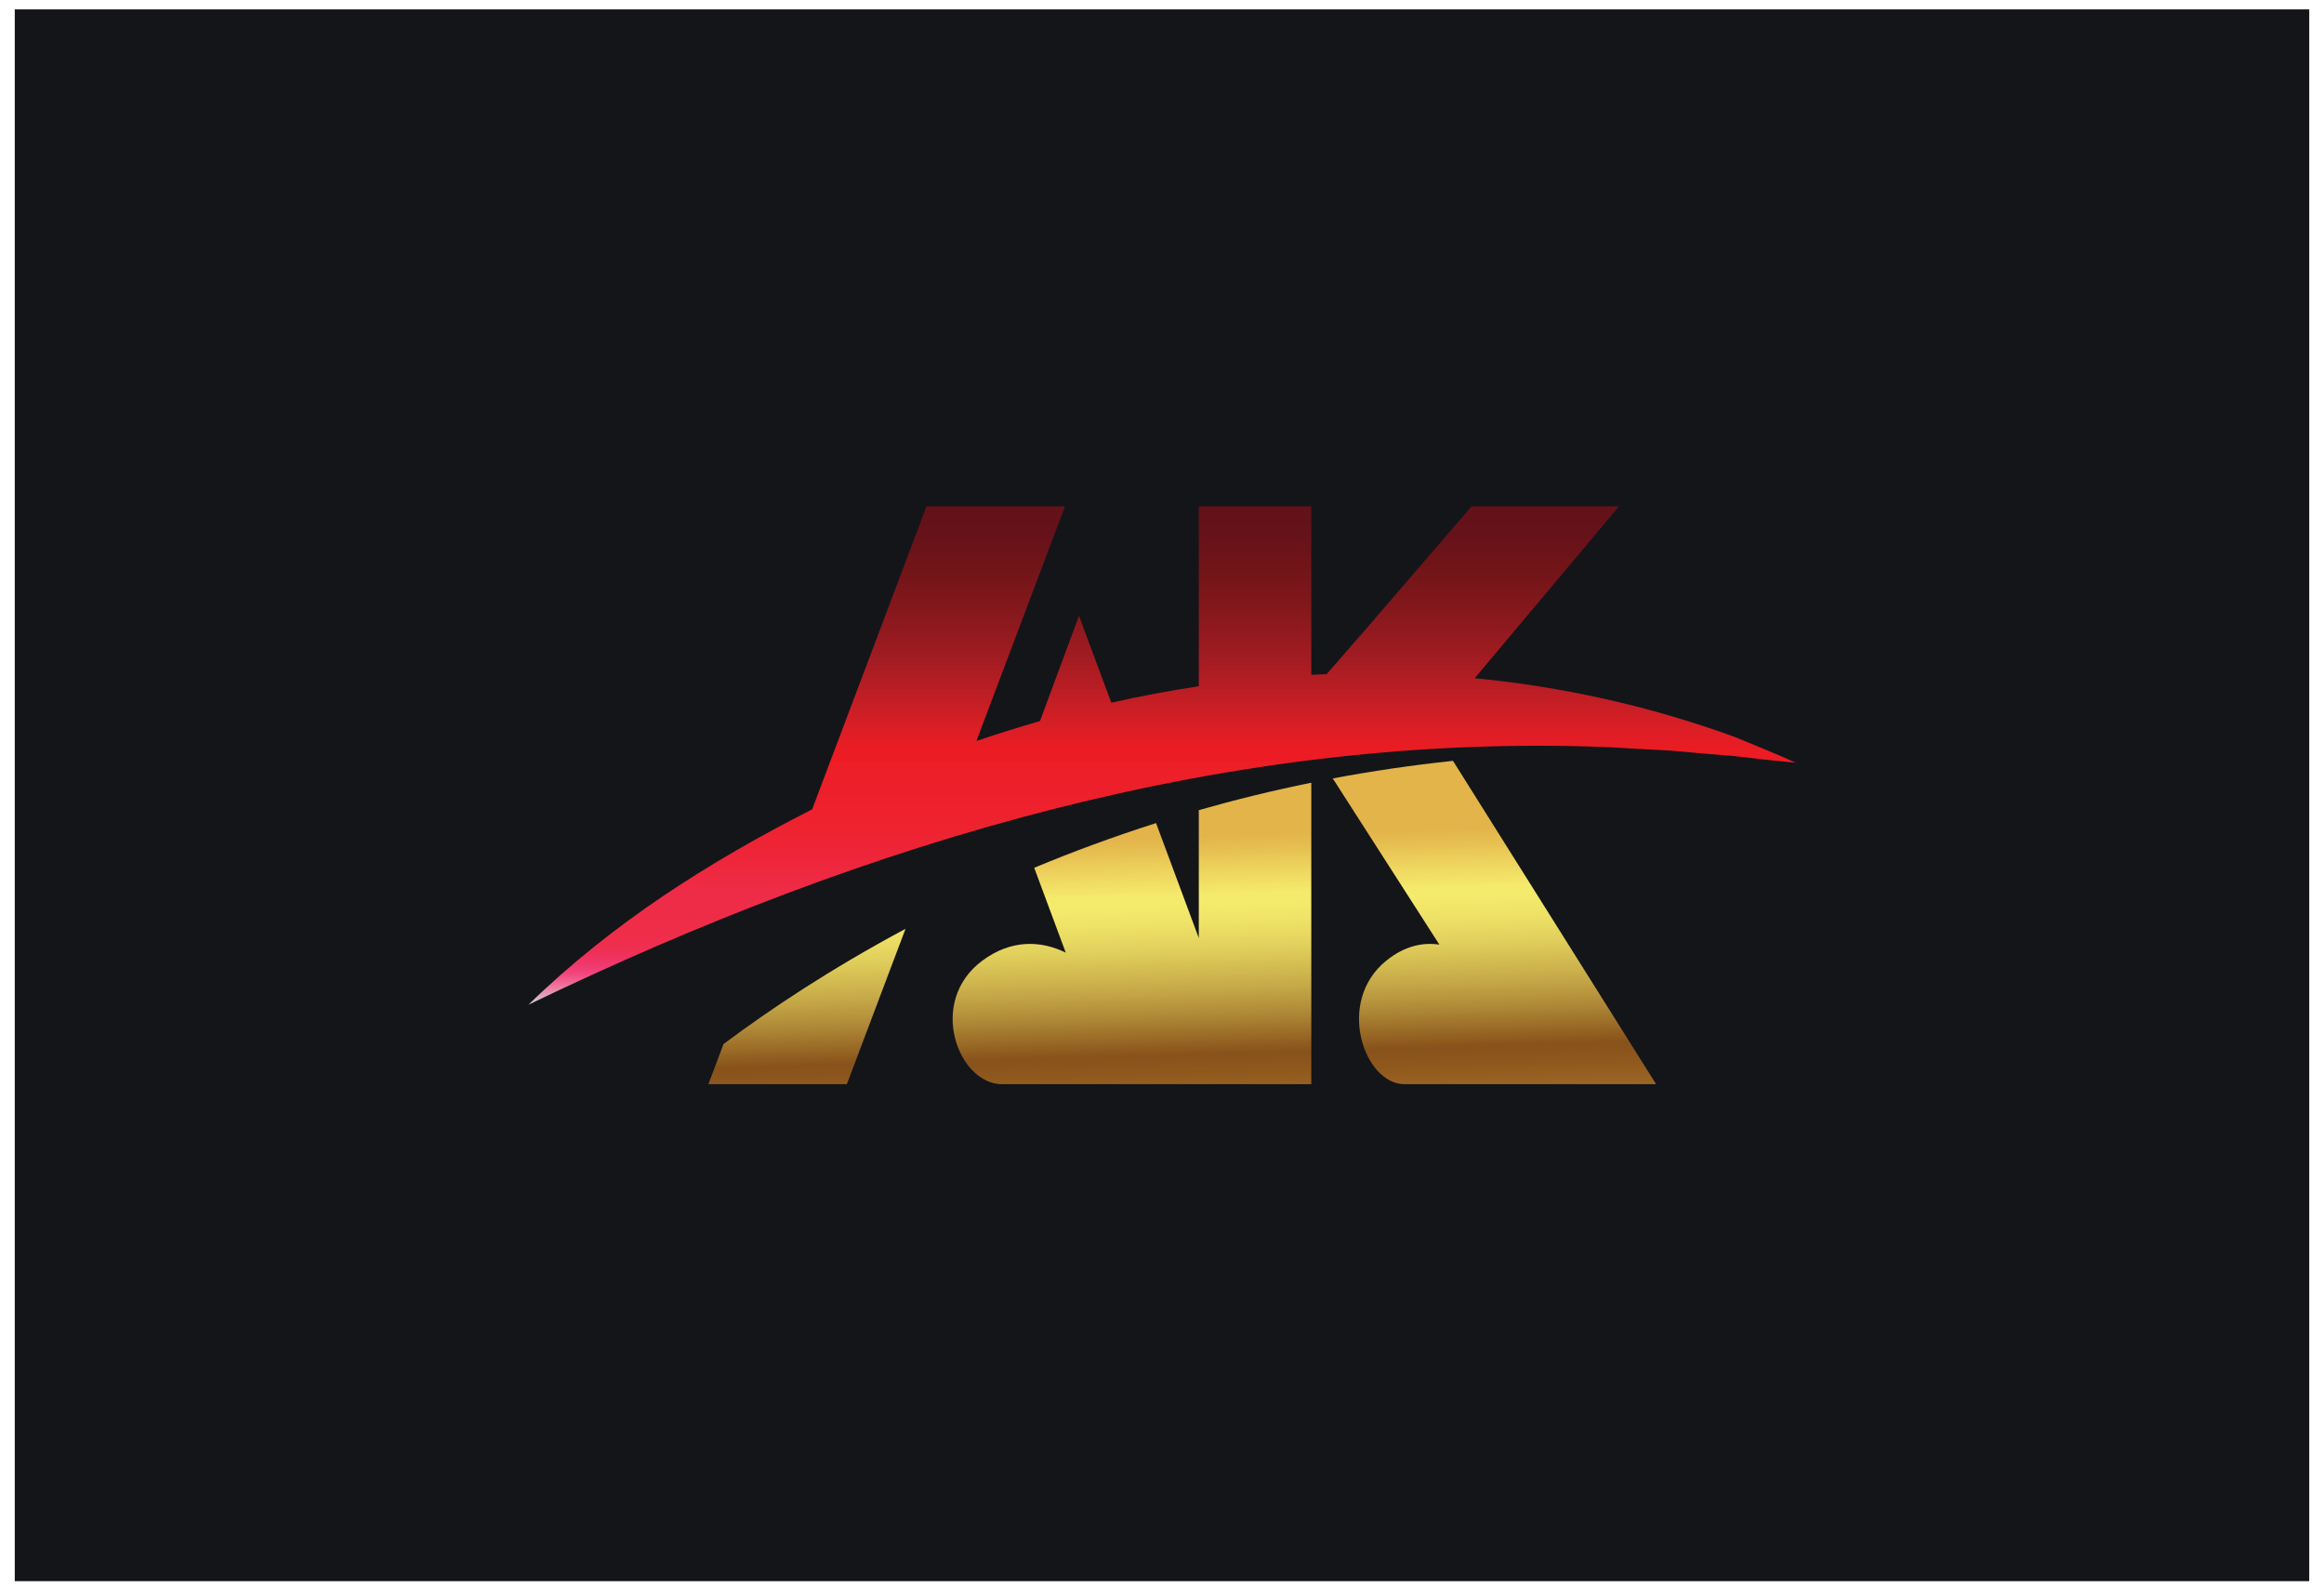 <?xml version="1.0" encoding="UTF-8"?>
<svg xmlns="http://www.w3.org/2000/svg" xmlns:xlink="http://www.w3.org/1999/xlink" width="5385.83" height="3685.04" viewBox="0 0 5385.83 3685.04">
<defs>
<clipPath id="clip-0">
<path clip-rule="nonzero" d="M 1224 1173 L 4162 1173 L 4162 2328 L 1224 2328 Z M 1224 1173 "/>
</clipPath>
<clipPath id="clip-1">
<path clip-rule="nonzero" d="M 3728.391 1731.051 C 3760.211 1733.27 3838.43 1737.219 3871.77 1739.012 C 3918.449 1743.352 3968.75 1747.672 4016.012 1751.32 C 4062.648 1757 4114.922 1762.922 4161.328 1766.879 C 4116.59 1746.531 4064.539 1725.762 4019.301 1707.012 C 3820.43 1634.73 3618.898 1590.699 3417.57 1571.328 L 3751.969 1173.148 L 3410.281 1173.148 L 3171.219 1450.77 L 3074.512 1561.762 C 3062.629 1562.219 3050.77 1562.801 3038.91 1563.43 L 3038.91 1173.148 L 2778.18 1173.148 L 2778.18 1589.91 C 2710.172 1600.148 2642.559 1612.93 2575.441 1628.09 L 2500.531 1426.66 L 2410.18 1670.551 C 2360.719 1684.762 2311.559 1700.121 2262.809 1716.809 L 2468.102 1173.148 L 2147.199 1173.148 L 1882.109 1875.16 C 1881.16 1875.629 1880.191 1876.07 1879.238 1876.539 C 1646.84 1994.898 1421.16 2136.5 1224.5 2327.828 C 2011.102 1948.371 2853.98 1695.691 3728.391 1731.051 Z M 3728.391 1731.051 "/>
</clipPath>
<clipPath id="clip-2">
<path clip-rule="nonzero" d="M 3728.391 1731.051 C 3760.211 1733.27 3838.43 1737.219 3871.77 1739.012 C 3918.449 1743.352 3968.75 1747.672 4016.012 1751.32 C 4062.648 1757 4114.922 1762.922 4161.328 1766.879 C 4116.59 1746.531 4064.539 1725.762 4019.301 1707.012 C 3820.43 1634.73 3618.898 1590.699 3417.57 1571.328 L 3751.969 1173.148 L 3410.281 1173.148 L 3171.219 1450.77 L 3074.512 1561.762 C 3062.629 1562.219 3050.77 1562.801 3038.91 1563.43 L 3038.91 1173.148 L 2778.18 1173.148 L 2778.18 1589.91 C 2710.172 1600.148 2642.559 1612.93 2575.441 1628.09 L 2500.531 1426.66 L 2410.18 1670.551 C 2360.719 1684.762 2311.559 1700.121 2262.809 1716.809 L 2468.102 1173.148 L 2147.199 1173.148 L 1882.109 1875.16 C 1881.16 1875.629 1880.191 1876.07 1879.238 1876.539 C 1646.84 1994.898 1421.16 2136.5 1224.5 2327.828 C 2011.102 1948.371 2853.98 1695.691 3728.391 1731.051 "/>
</clipPath>
<linearGradient id="linear-pattern-0" gradientUnits="userSpaceOnUse" x1="-0" y1="0" x2="1" y2="0" gradientTransform="matrix(0, 1154.68, -1154.68, 0, 2692.91, 1173.15)">
<stop offset="0" stop-color="rgb(39.203%, 6.836%, 10.219%)" stop-opacity="1"/>
<stop offset="0.016" stop-color="rgb(39.203%, 6.836%, 10.219%)" stop-opacity="1"/>
<stop offset="0.023" stop-color="rgb(39.221%, 6.834%, 10.217%)" stop-opacity="1"/>
<stop offset="0.031" stop-color="rgb(39.326%, 6.83%, 10.21%)" stop-opacity="1"/>
<stop offset="0.039" stop-color="rgb(39.513%, 6.857%, 10.199%)" stop-opacity="1"/>
<stop offset="0.047" stop-color="rgb(39.624%, 6.897%, 10.161%)" stop-opacity="1"/>
<stop offset="0.051" stop-color="rgb(39.771%, 6.943%, 10.127%)" stop-opacity="1"/>
<stop offset="0.055" stop-color="rgb(39.903%, 6.979%, 10.126%)" stop-opacity="1"/>
<stop offset="0.059" stop-color="rgb(40.205%, 7.034%, 10.117%)" stop-opacity="1"/>
<stop offset="0.062" stop-color="rgb(40.511%, 7.091%, 10.104%)" stop-opacity="1"/>
<stop offset="0.066" stop-color="rgb(40.631%, 7.133%, 10.063%)" stop-opacity="1"/>
<stop offset="0.07" stop-color="rgb(40.75%, 7.176%, 10.023%)" stop-opacity="1"/>
<stop offset="0.074" stop-color="rgb(41.068%, 7.242%, 9.972%)" stop-opacity="1"/>
<stop offset="0.078" stop-color="rgb(41.383%, 7.307%, 9.917%)" stop-opacity="1"/>
<stop offset="0.082" stop-color="rgb(41.702%, 7.375%, 9.862%)" stop-opacity="1"/>
<stop offset="0.086" stop-color="rgb(42.02%, 7.44%, 9.804%)" stop-opacity="1"/>
<stop offset="0.09" stop-color="rgb(42.261%, 7.526%, 9.714%)" stop-opacity="1"/>
<stop offset="0.094" stop-color="rgb(42.5%, 7.611%, 9.622%)" stop-opacity="1"/>
<stop offset="0.098" stop-color="rgb(42.816%, 7.689%, 9.518%)" stop-opacity="1"/>
<stop offset="0.102" stop-color="rgb(43.13%, 7.765%, 9.413%)" stop-opacity="1"/>
<stop offset="0.105" stop-color="rgb(43.452%, 7.828%, 9.377%)" stop-opacity="1"/>
<stop offset="0.109" stop-color="rgb(43.774%, 7.89%, 9.338%)" stop-opacity="1"/>
<stop offset="0.113" stop-color="rgb(44.023%, 7.944%, 9.387%)" stop-opacity="1"/>
<stop offset="0.117" stop-color="rgb(44.27%, 7.999%, 9.436%)" stop-opacity="1"/>
<stop offset="0.121" stop-color="rgb(44.481%, 8.022%, 9.467%)" stop-opacity="1"/>
<stop offset="0.125" stop-color="rgb(44.693%, 8.044%, 9.497%)" stop-opacity="1"/>
<stop offset="0.129" stop-color="rgb(44.922%, 8.089%, 9.55%)" stop-opacity="1"/>
<stop offset="0.133" stop-color="rgb(45.151%, 8.134%, 9.605%)" stop-opacity="1"/>
<stop offset="0.137" stop-color="rgb(45.453%, 8.173%, 9.694%)" stop-opacity="1"/>
<stop offset="0.141" stop-color="rgb(45.753%, 8.211%, 9.782%)" stop-opacity="1"/>
<stop offset="0.145" stop-color="rgb(46.08%, 8.243%, 9.88%)" stop-opacity="1"/>
<stop offset="0.148" stop-color="rgb(46.405%, 8.275%, 9.979%)" stop-opacity="1"/>
<stop offset="0.152" stop-color="rgb(46.751%, 8.345%, 10.045%)" stop-opacity="1"/>
<stop offset="0.156" stop-color="rgb(47.099%, 8.415%, 10.112%)" stop-opacity="1"/>
<stop offset="0.16" stop-color="rgb(47.438%, 8.479%, 10.135%)" stop-opacity="1"/>
<stop offset="0.164" stop-color="rgb(47.778%, 8.545%, 10.158%)" stop-opacity="1"/>
<stop offset="0.168" stop-color="rgb(48.184%, 8.606%, 10.213%)" stop-opacity="1"/>
<stop offset="0.172" stop-color="rgb(48.589%, 8.665%, 10.266%)" stop-opacity="1"/>
<stop offset="0.176" stop-color="rgb(48.985%, 8.74%, 10.356%)" stop-opacity="1"/>
<stop offset="0.18" stop-color="rgb(49.382%, 8.813%, 10.445%)" stop-opacity="1"/>
<stop offset="0.184" stop-color="rgb(49.728%, 8.871%, 10.516%)" stop-opacity="1"/>
<stop offset="0.188" stop-color="rgb(50.073%, 8.929%, 10.588%)" stop-opacity="1"/>
<stop offset="0.191" stop-color="rgb(50.471%, 8.983%, 10.657%)" stop-opacity="1"/>
<stop offset="0.195" stop-color="rgb(50.868%, 9.036%, 10.724%)" stop-opacity="1"/>
<stop offset="0.199" stop-color="rgb(51.328%, 9.103%, 10.808%)" stop-opacity="1"/>
<stop offset="0.203" stop-color="rgb(51.785%, 9.169%, 10.89%)" stop-opacity="1"/>
<stop offset="0.207" stop-color="rgb(52.203%, 9.241%, 10.979%)" stop-opacity="1"/>
<stop offset="0.211" stop-color="rgb(52.62%, 9.311%, 11.066%)" stop-opacity="1"/>
<stop offset="0.215" stop-color="rgb(53.023%, 9.384%, 11.154%)" stop-opacity="1"/>
<stop offset="0.219" stop-color="rgb(53.426%, 9.457%, 11.243%)" stop-opacity="1"/>
<stop offset="0.223" stop-color="rgb(53.845%, 9.512%, 11.314%)" stop-opacity="1"/>
<stop offset="0.227" stop-color="rgb(54.265%, 9.567%, 11.385%)" stop-opacity="1"/>
<stop offset="0.23" stop-color="rgb(54.652%, 9.615%, 11.446%)" stop-opacity="1"/>
<stop offset="0.234" stop-color="rgb(55.04%, 9.662%, 11.507%)" stop-opacity="1"/>
<stop offset="0.238" stop-color="rgb(55.508%, 9.726%, 11.589%)" stop-opacity="1"/>
<stop offset="0.242" stop-color="rgb(55.978%, 9.79%, 11.67%)" stop-opacity="1"/>
<stop offset="0.246" stop-color="rgb(56.45%, 9.854%, 11.752%)" stop-opacity="1"/>
<stop offset="0.25" stop-color="rgb(56.923%, 9.917%, 11.833%)" stop-opacity="1"/>
<stop offset="0.254" stop-color="rgb(57.397%, 9.981%, 11.914%)" stop-opacity="1"/>
<stop offset="0.258" stop-color="rgb(57.872%, 10.043%, 11.995%)" stop-opacity="1"/>
<stop offset="0.262" stop-color="rgb(58.35%, 10.106%, 12.076%)" stop-opacity="1"/>
<stop offset="0.266" stop-color="rgb(58.826%, 10.168%, 12.155%)" stop-opacity="1"/>
<stop offset="0.27" stop-color="rgb(59.328%, 10.236%, 12.241%)" stop-opacity="1"/>
<stop offset="0.273" stop-color="rgb(59.828%, 10.301%, 12.326%)" stop-opacity="1"/>
<stop offset="0.277" stop-color="rgb(60.384%, 10.384%, 12.43%)" stop-opacity="1"/>
<stop offset="0.281" stop-color="rgb(60.942%, 10.466%, 12.534%)" stop-opacity="1"/>
<stop offset="0.285" stop-color="rgb(61.215%, 10.519%, 12.598%)" stop-opacity="1"/>
<stop offset="0.289" stop-color="rgb(61.487%, 10.571%, 12.66%)" stop-opacity="1"/>
<stop offset="0.293" stop-color="rgb(61.974%, 10.632%, 12.74%)" stop-opacity="1"/>
<stop offset="0.297" stop-color="rgb(62.459%, 10.693%, 12.819%)" stop-opacity="1"/>
<stop offset="0.301" stop-color="rgb(62.947%, 10.754%, 12.897%)" stop-opacity="1"/>
<stop offset="0.305" stop-color="rgb(63.435%, 10.814%, 12.976%)" stop-opacity="1"/>
<stop offset="0.309" stop-color="rgb(63.927%, 10.875%, 13.055%)" stop-opacity="1"/>
<stop offset="0.312" stop-color="rgb(64.42%, 10.934%, 13.133%)" stop-opacity="1"/>
<stop offset="0.316" stop-color="rgb(65.155%, 11.005%, 13.229%)" stop-opacity="1"/>
<stop offset="0.32" stop-color="rgb(65.892%, 11.073%, 13.324%)" stop-opacity="1"/>
<stop offset="0.324" stop-color="rgb(66.513%, 11.116%, 13.39%)" stop-opacity="1"/>
<stop offset="0.328" stop-color="rgb(67.134%, 11.16%, 13.455%)" stop-opacity="1"/>
<stop offset="0.332" stop-color="rgb(67.755%, 11.201%, 13.519%)" stop-opacity="1"/>
<stop offset="0.336" stop-color="rgb(68.378%, 11.244%, 13.582%)" stop-opacity="1"/>
<stop offset="0.34" stop-color="rgb(68.895%, 11.299%, 13.658%)" stop-opacity="1"/>
<stop offset="0.344" stop-color="rgb(69.411%, 11.356%, 13.733%)" stop-opacity="1"/>
<stop offset="0.348" stop-color="rgb(69.919%, 11.414%, 13.809%)" stop-opacity="1"/>
<stop offset="0.352" stop-color="rgb(70.427%, 11.47%, 13.885%)" stop-opacity="1"/>
<stop offset="0.355" stop-color="rgb(70.934%, 11.493%, 13.925%)" stop-opacity="1"/>
<stop offset="0.359" stop-color="rgb(71.44%, 11.514%, 13.963%)" stop-opacity="1"/>
<stop offset="0.363" stop-color="rgb(72.151%, 11.534%, 14.008%)" stop-opacity="1"/>
<stop offset="0.367" stop-color="rgb(72.865%, 11.554%, 14.052%)" stop-opacity="1"/>
<stop offset="0.371" stop-color="rgb(73.538%, 11.588%, 14.11%)" stop-opacity="1"/>
<stop offset="0.375" stop-color="rgb(74.213%, 11.621%, 14.166%)" stop-opacity="1"/>
<stop offset="0.379" stop-color="rgb(74.861%, 11.659%, 14.226%)" stop-opacity="1"/>
<stop offset="0.383" stop-color="rgb(75.513%, 11.696%, 14.287%)" stop-opacity="1"/>
<stop offset="0.387" stop-color="rgb(76.167%, 11.732%, 14.345%)" stop-opacity="1"/>
<stop offset="0.391" stop-color="rgb(76.822%, 11.768%, 14.404%)" stop-opacity="1"/>
<stop offset="0.395" stop-color="rgb(77.393%, 11.787%, 14.442%)" stop-opacity="1"/>
<stop offset="0.398" stop-color="rgb(77.965%, 11.806%, 14.482%)" stop-opacity="1"/>
<stop offset="0.402" stop-color="rgb(78.659%, 11.821%, 14.52%)" stop-opacity="1"/>
<stop offset="0.406" stop-color="rgb(79.358%, 11.835%, 14.557%)" stop-opacity="1"/>
<stop offset="0.41" stop-color="rgb(80.078%, 11.835%, 14.581%)" stop-opacity="1"/>
<stop offset="0.414" stop-color="rgb(80.8%, 11.836%, 14.606%)" stop-opacity="1"/>
<stop offset="0.418" stop-color="rgb(81.47%, 11.827%, 14.619%)" stop-opacity="1"/>
<stop offset="0.422" stop-color="rgb(82.141%, 11.816%, 14.632%)" stop-opacity="1"/>
<stop offset="0.426" stop-color="rgb(82.747%, 11.816%, 14.651%)" stop-opacity="1"/>
<stop offset="0.43" stop-color="rgb(83.353%, 11.816%, 14.67%)" stop-opacity="1"/>
<stop offset="0.434" stop-color="rgb(83.963%, 11.794%, 14.667%)" stop-opacity="1"/>
<stop offset="0.438" stop-color="rgb(84.572%, 11.771%, 14.664%)" stop-opacity="1"/>
<stop offset="0.441" stop-color="rgb(85.251%, 11.717%, 14.632%)" stop-opacity="1"/>
<stop offset="0.445" stop-color="rgb(85.93%, 11.664%, 14.598%)" stop-opacity="1"/>
<stop offset="0.449" stop-color="rgb(86.552%, 11.618%, 14.571%)" stop-opacity="1"/>
<stop offset="0.453" stop-color="rgb(87.178%, 11.572%, 14.543%)" stop-opacity="1"/>
<stop offset="0.457" stop-color="rgb(87.727%, 11.536%, 14.525%)" stop-opacity="1"/>
<stop offset="0.461" stop-color="rgb(88.277%, 11.501%, 14.507%)" stop-opacity="1"/>
<stop offset="0.465" stop-color="rgb(88.824%, 11.45%, 14.471%)" stop-opacity="1"/>
<stop offset="0.469" stop-color="rgb(89.372%, 11.398%, 14.436%)" stop-opacity="1"/>
<stop offset="0.473" stop-color="rgb(89.915%, 11.322%, 14.375%)" stop-opacity="1"/>
<stop offset="0.477" stop-color="rgb(90.457%, 11.244%, 14.313%)" stop-opacity="1"/>
<stop offset="0.48" stop-color="rgb(91.005%, 11.18%, 14.262%)" stop-opacity="1"/>
<stop offset="0.484" stop-color="rgb(91.551%, 11.115%, 14.214%)" stop-opacity="1"/>
<stop offset="0.488" stop-color="rgb(92.035%, 11.076%, 14.191%)" stop-opacity="1"/>
<stop offset="0.492" stop-color="rgb(92.517%, 11.04%, 14.168%)" stop-opacity="1"/>
<stop offset="0.496" stop-color="rgb(92.729%, 11.009%, 14.143%)" stop-opacity="1"/>
<stop offset="0.5" stop-color="rgb(92.94%, 10.979%, 14.119%)" stop-opacity="1"/>
<stop offset="0.508" stop-color="rgb(92.944%, 11.041%, 14.108%)" stop-opacity="1"/>
<stop offset="0.512" stop-color="rgb(92.976%, 11.404%, 14.107%)" stop-opacity="1"/>
<stop offset="0.516" stop-color="rgb(93.002%, 11.707%, 14.116%)" stop-opacity="1"/>
<stop offset="0.52" stop-color="rgb(93.024%, 11.897%, 14.479%)" stop-opacity="1"/>
<stop offset="0.523" stop-color="rgb(93.045%, 12.09%, 14.847%)" stop-opacity="1"/>
<stop offset="0.527" stop-color="rgb(93.053%, 12.108%, 15.331%)" stop-opacity="1"/>
<stop offset="0.531" stop-color="rgb(93.06%, 12.125%, 15.817%)" stop-opacity="1"/>
<stop offset="0.535" stop-color="rgb(93.059%, 12.103%, 15.9%)" stop-opacity="1"/>
<stop offset="0.539" stop-color="rgb(93.059%, 12.082%, 15.981%)" stop-opacity="1"/>
<stop offset="0.547" stop-color="rgb(93.059%, 12.077%, 16.002%)" stop-opacity="1"/>
<stop offset="0.551" stop-color="rgb(93.057%, 12.05%, 16.107%)" stop-opacity="1"/>
<stop offset="0.555" stop-color="rgb(93.056%, 12.029%, 16.193%)" stop-opacity="1"/>
<stop offset="0.559" stop-color="rgb(93.069%, 12.173%, 16.257%)" stop-opacity="1"/>
<stop offset="0.562" stop-color="rgb(93.083%, 12.318%, 16.321%)" stop-opacity="1"/>
<stop offset="0.566" stop-color="rgb(93.082%, 12.283%, 16.46%)" stop-opacity="1"/>
<stop offset="0.57" stop-color="rgb(93.08%, 12.248%, 16.599%)" stop-opacity="1"/>
<stop offset="0.574" stop-color="rgb(93.085%, 12.292%, 16.675%)" stop-opacity="1"/>
<stop offset="0.578" stop-color="rgb(93.089%, 12.335%, 16.75%)" stop-opacity="1"/>
<stop offset="0.582" stop-color="rgb(93.097%, 12.408%, 16.855%)" stop-opacity="1"/>
<stop offset="0.586" stop-color="rgb(93.105%, 12.482%, 16.962%)" stop-opacity="1"/>
<stop offset="0.59" stop-color="rgb(93.117%, 12.607%, 17.113%)" stop-opacity="1"/>
<stop offset="0.594" stop-color="rgb(93.129%, 12.732%, 17.264%)" stop-opacity="1"/>
<stop offset="0.598" stop-color="rgb(93.135%, 12.793%, 17.342%)" stop-opacity="1"/>
<stop offset="0.602" stop-color="rgb(93.141%, 12.854%, 17.419%)" stop-opacity="1"/>
<stop offset="0.605" stop-color="rgb(93.147%, 12.909%, 17.538%)" stop-opacity="1"/>
<stop offset="0.609" stop-color="rgb(93.153%, 12.962%, 17.656%)" stop-opacity="1"/>
<stop offset="0.613" stop-color="rgb(93.159%, 13.025%, 17.778%)" stop-opacity="1"/>
<stop offset="0.617" stop-color="rgb(93.166%, 13.086%, 17.9%)" stop-opacity="1"/>
<stop offset="0.621" stop-color="rgb(93.172%, 13.13%, 18.015%)" stop-opacity="1"/>
<stop offset="0.625" stop-color="rgb(93.176%, 13.176%, 18.13%)" stop-opacity="1"/>
<stop offset="0.629" stop-color="rgb(93.184%, 13.261%, 18.205%)" stop-opacity="1"/>
<stop offset="0.633" stop-color="rgb(93.193%, 13.345%, 18.28%)" stop-opacity="1"/>
<stop offset="0.637" stop-color="rgb(93.205%, 13.486%, 18.407%)" stop-opacity="1"/>
<stop offset="0.641" stop-color="rgb(93.219%, 13.626%, 18.532%)" stop-opacity="1"/>
<stop offset="0.645" stop-color="rgb(93.231%, 13.741%, 18.777%)" stop-opacity="1"/>
<stop offset="0.648" stop-color="rgb(93.243%, 13.853%, 19.023%)" stop-opacity="1"/>
<stop offset="0.652" stop-color="rgb(93.245%, 13.849%, 19.257%)" stop-opacity="1"/>
<stop offset="0.656" stop-color="rgb(93.248%, 13.846%, 19.49%)" stop-opacity="1"/>
<stop offset="0.66" stop-color="rgb(93.26%, 13.969%, 19.678%)" stop-opacity="1"/>
<stop offset="0.664" stop-color="rgb(93.272%, 14.093%, 19.865%)" stop-opacity="1"/>
<stop offset="0.668" stop-color="rgb(93.271%, 14.032%, 20.126%)" stop-opacity="1"/>
<stop offset="0.672" stop-color="rgb(93.268%, 13.972%, 20.389%)" stop-opacity="1"/>
<stop offset="0.676" stop-color="rgb(93.279%, 14.066%, 20.715%)" stop-opacity="1"/>
<stop offset="0.68" stop-color="rgb(93.291%, 14.159%, 21.042%)" stop-opacity="1"/>
<stop offset="0.684" stop-color="rgb(93.303%, 14.287%, 21.227%)" stop-opacity="1"/>
<stop offset="0.688" stop-color="rgb(93.315%, 14.413%, 21.411%)" stop-opacity="1"/>
<stop offset="0.691" stop-color="rgb(93.326%, 14.508%, 21.75%)" stop-opacity="1"/>
<stop offset="0.695" stop-color="rgb(93.338%, 14.601%, 22.089%)" stop-opacity="1"/>
<stop offset="0.699" stop-color="rgb(93.349%, 14.713%, 22.356%)" stop-opacity="1"/>
<stop offset="0.703" stop-color="rgb(93.361%, 14.824%, 22.621%)" stop-opacity="1"/>
<stop offset="0.707" stop-color="rgb(93.373%, 14.937%, 22.891%)" stop-opacity="1"/>
<stop offset="0.711" stop-color="rgb(93.385%, 15.048%, 23.164%)" stop-opacity="1"/>
<stop offset="0.715" stop-color="rgb(93.396%, 15.163%, 23.431%)" stop-opacity="1"/>
<stop offset="0.719" stop-color="rgb(93.408%, 15.277%, 23.701%)" stop-opacity="1"/>
<stop offset="0.723" stop-color="rgb(93.42%, 15.396%, 23.975%)" stop-opacity="1"/>
<stop offset="0.727" stop-color="rgb(93.433%, 15.515%, 24.251%)" stop-opacity="1"/>
<stop offset="0.73" stop-color="rgb(93.445%, 15.636%, 24.527%)" stop-opacity="1"/>
<stop offset="0.734" stop-color="rgb(93.459%, 15.756%, 24.805%)" stop-opacity="1"/>
<stop offset="0.738" stop-color="rgb(93.471%, 15.878%, 25.085%)" stop-opacity="1"/>
<stop offset="0.742" stop-color="rgb(93.483%, 15.999%, 25.366%)" stop-opacity="1"/>
<stop offset="0.746" stop-color="rgb(93.492%, 16.078%, 25.739%)" stop-opacity="1"/>
<stop offset="0.75" stop-color="rgb(93.503%, 16.158%, 26.112%)" stop-opacity="1"/>
<stop offset="0.754" stop-color="rgb(93.517%, 16.306%, 26.399%)" stop-opacity="1"/>
<stop offset="0.758" stop-color="rgb(93.532%, 16.454%, 26.686%)" stop-opacity="1"/>
<stop offset="0.762" stop-color="rgb(93.558%, 16.736%, 27.055%)" stop-opacity="1"/>
<stop offset="0.766" stop-color="rgb(93.584%, 17.02%, 27.428%)" stop-opacity="1"/>
<stop offset="0.77" stop-color="rgb(93.593%, 17.108%, 27.693%)" stop-opacity="1"/>
<stop offset="0.773" stop-color="rgb(93.602%, 17.197%, 27.959%)" stop-opacity="1"/>
<stop offset="0.781" stop-color="rgb(93.602%, 17.197%, 27.959%)" stop-opacity="1"/>
<stop offset="0.812" stop-color="rgb(93.602%, 17.197%, 27.959%)" stop-opacity="1"/>
<stop offset="0.82" stop-color="rgb(93.611%, 17.314%, 27.966%)" stop-opacity="1"/>
<stop offset="0.828" stop-color="rgb(93.625%, 17.488%, 27.982%)" stop-opacity="1"/>
<stop offset="0.836" stop-color="rgb(93.629%, 17.526%, 28.078%)" stop-opacity="1"/>
<stop offset="0.844" stop-color="rgb(93.628%, 17.496%, 28.242%)" stop-opacity="1"/>
<stop offset="0.848" stop-color="rgb(93.629%, 17.493%, 28.43%)" stop-opacity="1"/>
<stop offset="0.852" stop-color="rgb(93.631%, 17.505%, 28.543%)" stop-opacity="1"/>
<stop offset="0.855" stop-color="rgb(93.642%, 17.61%, 28.738%)" stop-opacity="1"/>
<stop offset="0.859" stop-color="rgb(93.651%, 17.717%, 28.937%)" stop-opacity="1"/>
<stop offset="0.863" stop-color="rgb(93.663%, 17.841%, 29.225%)" stop-opacity="1"/>
<stop offset="0.867" stop-color="rgb(93.675%, 17.964%, 29.515%)" stop-opacity="1"/>
<stop offset="0.871" stop-color="rgb(93.686%, 18.057%, 29.973%)" stop-opacity="1"/>
<stop offset="0.875" stop-color="rgb(93.697%, 18.15%, 30.432%)" stop-opacity="1"/>
<stop offset="0.879" stop-color="rgb(93.706%, 18.192%, 31.184%)" stop-opacity="1"/>
<stop offset="0.883" stop-color="rgb(93.715%, 18.231%, 31.938%)" stop-opacity="1"/>
<stop offset="0.887" stop-color="rgb(93.739%, 18.469%, 32.623%)" stop-opacity="1"/>
<stop offset="0.891" stop-color="rgb(93.764%, 18.709%, 33.313%)" stop-opacity="1"/>
<stop offset="0.895" stop-color="rgb(93.791%, 18.974%, 34.354%)" stop-opacity="1"/>
<stop offset="0.898" stop-color="rgb(93.82%, 19.241%, 35.406%)" stop-opacity="1"/>
<stop offset="0.902" stop-color="rgb(93.86%, 19.647%, 36.67%)" stop-opacity="1"/>
<stop offset="0.906" stop-color="rgb(93.9%, 20.058%, 37.952%)" stop-opacity="1"/>
<stop offset="0.91" stop-color="rgb(93.951%, 20.563%, 39.861%)" stop-opacity="1"/>
<stop offset="0.914" stop-color="rgb(94.002%, 21.078%, 41.803%)" stop-opacity="1"/>
<stop offset="0.918" stop-color="rgb(94.077%, 21.941%, 43.126%)" stop-opacity="1"/>
<stop offset="0.922" stop-color="rgb(94.15%, 22.81%, 44.476%)" stop-opacity="1"/>
<stop offset="0.926" stop-color="rgb(94.244%, 23.961%, 45.628%)" stop-opacity="1"/>
<stop offset="0.93" stop-color="rgb(94.337%, 25.117%, 46.806%)" stop-opacity="1"/>
<stop offset="0.934" stop-color="rgb(94.478%, 26.868%, 48.169%)" stop-opacity="1"/>
<stop offset="0.938" stop-color="rgb(94.617%, 28.627%, 49.57%)" stop-opacity="1"/>
<stop offset="0.941" stop-color="rgb(94.8%, 30.946%, 51.273%)" stop-opacity="1"/>
<stop offset="0.945" stop-color="rgb(94.981%, 33.279%, 53.027%)" stop-opacity="1"/>
<stop offset="0.949" stop-color="rgb(94.572%, 36.183%, 54.941%)" stop-opacity="1"/>
<stop offset="0.953" stop-color="rgb(94.15%, 39.081%, 56.908%)" stop-opacity="1"/>
<stop offset="0.957" stop-color="rgb(93.726%, 42.366%, 59.039%)" stop-opacity="1"/>
<stop offset="0.961" stop-color="rgb(93.286%, 45.644%, 61.227%)" stop-opacity="1"/>
<stop offset="0.965" stop-color="rgb(92.349%, 49.261%, 63.234%)" stop-opacity="1"/>
<stop offset="0.969" stop-color="rgb(91.383%, 52.84%, 65.279%)" stop-opacity="1"/>
<stop offset="0.973" stop-color="rgb(90.063%, 56.694%, 67.48%)" stop-opacity="1"/>
<stop offset="0.977" stop-color="rgb(88.702%, 60.487%, 69.716%)" stop-opacity="1"/>
<stop offset="0.98" stop-color="rgb(87.469%, 63.907%, 71.57%)" stop-opacity="1"/>
<stop offset="0.984" stop-color="rgb(86.206%, 67.27%, 73.441%)" stop-opacity="1"/>
<stop offset="0.988" stop-color="rgb(85.286%, 71.176%, 75.676%)" stop-opacity="1"/>
<stop offset="0.992" stop-color="rgb(84.34%, 75.038%, 77.94%)" stop-opacity="1"/>
<stop offset="0.996" stop-color="rgb(83.565%, 79.088%, 80.307%)" stop-opacity="1"/>
<stop offset="1" stop-color="rgb(82.767%, 83.099%, 82.706%)" stop-opacity="1"/>
</linearGradient>
<clipPath id="clip-3">
<path clip-rule="nonzero" d="M 1641 2151 L 2099 2151 L 2099 2512 L 1641 2512 Z M 1641 2151 "/>
</clipPath>
<clipPath id="clip-4">
<path clip-rule="nonzero" d="M 1641.68 2511.879 L 1962.578 2511.879 L 2098.5 2151.949 C 1924.539 2244.82 1783.148 2339.379 1676.82 2418.82 Z M 1641.68 2511.879 "/>
</clipPath>
<clipPath id="clip-5">
<path clip-rule="nonzero" d="M 1641.68 2511.879 L 1962.578 2511.879 L 2098.5 2151.949 C 1924.539 2244.82 1783.148 2339.379 1676.82 2418.82 L 1641.68 2511.879 "/>
</clipPath>
<linearGradient id="linear-pattern-1" gradientUnits="userSpaceOnUse" x1="0.285" y1="0" x2="0.635" y2="0" gradientTransform="matrix(30.809, 1062.92, -1062.92, 30.809, 1855.92, 1842.91)">
<stop offset="0" stop-color="rgb(94.313%, 89.972%, 41.51%)" stop-opacity="1"/>
<stop offset="0.016" stop-color="rgb(94.225%, 89.771%, 41.318%)" stop-opacity="1"/>
<stop offset="0.023" stop-color="rgb(94.113%, 89.473%, 41.025%)" stop-opacity="1"/>
<stop offset="0.031" stop-color="rgb(93.988%, 89.261%, 40.837%)" stop-opacity="1"/>
<stop offset="0.039" stop-color="rgb(93.785%, 89.027%, 40.663%)" stop-opacity="1"/>
<stop offset="0.047" stop-color="rgb(93.582%, 88.794%, 40.489%)" stop-opacity="1"/>
<stop offset="0.055" stop-color="rgb(93.379%, 88.56%, 40.317%)" stop-opacity="1"/>
<stop offset="0.062" stop-color="rgb(93.176%, 88.329%, 40.146%)" stop-opacity="1"/>
<stop offset="0.07" stop-color="rgb(92.973%, 88.083%, 39.97%)" stop-opacity="1"/>
<stop offset="0.078" stop-color="rgb(92.766%, 87.75%, 39.789%)" stop-opacity="1"/>
<stop offset="0.086" stop-color="rgb(92.555%, 87.364%, 39.601%)" stop-opacity="1"/>
<stop offset="0.094" stop-color="rgb(92.349%, 87.064%, 39.424%)" stop-opacity="1"/>
<stop offset="0.102" stop-color="rgb(92.146%, 86.819%, 39.255%)" stop-opacity="1"/>
<stop offset="0.109" stop-color="rgb(91.94%, 86.491%, 39.075%)" stop-opacity="1"/>
<stop offset="0.117" stop-color="rgb(91.73%, 86.095%, 38.889%)" stop-opacity="1"/>
<stop offset="0.121" stop-color="rgb(91.521%, 85.698%, 38.704%)" stop-opacity="1"/>
<stop offset="0.125" stop-color="rgb(91.414%, 85.498%, 38.612%)" stop-opacity="1"/>
<stop offset="0.133" stop-color="rgb(91.31%, 85.313%, 38.521%)" stop-opacity="1"/>
<stop offset="0.141" stop-color="rgb(91.107%, 85.016%, 38.348%)" stop-opacity="1"/>
<stop offset="0.148" stop-color="rgb(90.892%, 84.773%, 38.185%)" stop-opacity="1"/>
<stop offset="0.156" stop-color="rgb(90.579%, 84.422%, 38.029%)" stop-opacity="1"/>
<stop offset="0.16" stop-color="rgb(90.195%, 83.984%, 37.866%)" stop-opacity="1"/>
<stop offset="0.164" stop-color="rgb(90.01%, 83.765%, 37.776%)" stop-opacity="1"/>
<stop offset="0.172" stop-color="rgb(89.908%, 83.568%, 37.598%)" stop-opacity="1"/>
<stop offset="0.18" stop-color="rgb(89.688%, 83.18%, 37.262%)" stop-opacity="1"/>
<stop offset="0.184" stop-color="rgb(89.38%, 82.857%, 37.036%)" stop-opacity="1"/>
<stop offset="0.188" stop-color="rgb(89.185%, 82.721%, 36.974%)" stop-opacity="1"/>
<stop offset="0.195" stop-color="rgb(89.006%, 82.578%, 36.906%)" stop-opacity="1"/>
<stop offset="0.199" stop-color="rgb(88.722%, 82.242%, 36.752%)" stop-opacity="1"/>
<stop offset="0.203" stop-color="rgb(88.618%, 82.047%, 36.665%)" stop-opacity="1"/>
<stop offset="0.211" stop-color="rgb(88.516%, 81.854%, 36.568%)" stop-opacity="1"/>
<stop offset="0.215" stop-color="rgb(88.313%, 81.467%, 36.298%)" stop-opacity="1"/>
<stop offset="0.219" stop-color="rgb(88.211%, 81.271%, 36.124%)" stop-opacity="1"/>
<stop offset="0.223" stop-color="rgb(88.097%, 81.064%, 35.954%)" stop-opacity="1"/>
<stop offset="0.227" stop-color="rgb(87.982%, 80.855%, 35.785%)" stop-opacity="1"/>
<stop offset="0.23" stop-color="rgb(87.782%, 80.556%, 35.623%)" stop-opacity="1"/>
<stop offset="0.234" stop-color="rgb(87.584%, 80.255%, 35.461%)" stop-opacity="1"/>
<stop offset="0.238" stop-color="rgb(87.386%, 79.967%, 35.301%)" stop-opacity="1"/>
<stop offset="0.242" stop-color="rgb(87.187%, 79.68%, 35.143%)" stop-opacity="1"/>
<stop offset="0.246" stop-color="rgb(86.993%, 79.465%, 34.991%)" stop-opacity="1"/>
<stop offset="0.25" stop-color="rgb(86.798%, 79.248%, 34.84%)" stop-opacity="1"/>
<stop offset="0.254" stop-color="rgb(86.617%, 79.028%, 34.698%)" stop-opacity="1"/>
<stop offset="0.258" stop-color="rgb(86.432%, 78.807%, 34.555%)" stop-opacity="1"/>
<stop offset="0.262" stop-color="rgb(86.328%, 78.537%, 34.467%)" stop-opacity="1"/>
<stop offset="0.266" stop-color="rgb(86.224%, 78.265%, 34.377%)" stop-opacity="1"/>
<stop offset="0.27" stop-color="rgb(86.111%, 78.003%, 34.282%)" stop-opacity="1"/>
<stop offset="0.273" stop-color="rgb(85.997%, 77.74%, 34.189%)" stop-opacity="1"/>
<stop offset="0.277" stop-color="rgb(85.805%, 77.528%, 34.041%)" stop-opacity="1"/>
<stop offset="0.281" stop-color="rgb(85.612%, 77.318%, 33.893%)" stop-opacity="1"/>
<stop offset="0.285" stop-color="rgb(85.42%, 77.098%, 33.746%)" stop-opacity="1"/>
<stop offset="0.289" stop-color="rgb(85.226%, 76.877%, 33.6%)" stop-opacity="1"/>
<stop offset="0.293" stop-color="rgb(85.033%, 76.587%, 33.449%)" stop-opacity="1"/>
<stop offset="0.297" stop-color="rgb(84.837%, 76.297%, 33.296%)" stop-opacity="1"/>
<stop offset="0.301" stop-color="rgb(84.644%, 76.015%, 33.156%)" stop-opacity="1"/>
<stop offset="0.305" stop-color="rgb(84.45%, 75.734%, 33.014%)" stop-opacity="1"/>
<stop offset="0.309" stop-color="rgb(84.259%, 75.529%, 32.953%)" stop-opacity="1"/>
<stop offset="0.312" stop-color="rgb(84.068%, 75.323%, 32.893%)" stop-opacity="1"/>
<stop offset="0.316" stop-color="rgb(83.878%, 75.111%, 32.825%)" stop-opacity="1"/>
<stop offset="0.32" stop-color="rgb(83.687%, 74.898%, 32.755%)" stop-opacity="1"/>
<stop offset="0.324" stop-color="rgb(83.495%, 74.611%, 32.608%)" stop-opacity="1"/>
<stop offset="0.328" stop-color="rgb(83.302%, 74.324%, 32.462%)" stop-opacity="1"/>
<stop offset="0.332" stop-color="rgb(83.119%, 74.049%, 32.315%)" stop-opacity="1"/>
<stop offset="0.336" stop-color="rgb(82.936%, 73.775%, 32.167%)" stop-opacity="1"/>
<stop offset="0.344" stop-color="rgb(82.84%, 73.592%, 32.013%)" stop-opacity="1"/>
<stop offset="0.348" stop-color="rgb(82.639%, 73.218%, 31.712%)" stop-opacity="1"/>
<stop offset="0.352" stop-color="rgb(82.533%, 73.026%, 31.566%)" stop-opacity="1"/>
<stop offset="0.355" stop-color="rgb(82.343%, 72.746%, 31.503%)" stop-opacity="1"/>
<stop offset="0.359" stop-color="rgb(82.152%, 72.466%, 31.441%)" stop-opacity="1"/>
<stop offset="0.363" stop-color="rgb(81.963%, 72.192%, 31.366%)" stop-opacity="1"/>
<stop offset="0.367" stop-color="rgb(81.772%, 71.919%, 31.291%)" stop-opacity="1"/>
<stop offset="0.371" stop-color="rgb(81.586%, 71.718%, 31.079%)" stop-opacity="1"/>
<stop offset="0.375" stop-color="rgb(81.4%, 71.518%, 30.865%)" stop-opacity="1"/>
<stop offset="0.379" stop-color="rgb(81.219%, 71.312%, 30.664%)" stop-opacity="1"/>
<stop offset="0.383" stop-color="rgb(81.041%, 71.107%, 30.464%)" stop-opacity="1"/>
<stop offset="0.387" stop-color="rgb(80.945%, 70.851%, 30.388%)" stop-opacity="1"/>
<stop offset="0.391" stop-color="rgb(80.847%, 70.595%, 30.313%)" stop-opacity="1"/>
<stop offset="0.395" stop-color="rgb(80.743%, 70.338%, 30.232%)" stop-opacity="1"/>
<stop offset="0.398" stop-color="rgb(80.64%, 70.079%, 30.153%)" stop-opacity="1"/>
<stop offset="0.402" stop-color="rgb(80.453%, 69.804%, 30.019%)" stop-opacity="1"/>
<stop offset="0.406" stop-color="rgb(80.267%, 69.531%, 29.884%)" stop-opacity="1"/>
<stop offset="0.41" stop-color="rgb(80.077%, 69.258%, 29.749%)" stop-opacity="1"/>
<stop offset="0.414" stop-color="rgb(79.884%, 68.985%, 29.614%)" stop-opacity="1"/>
<stop offset="0.418" stop-color="rgb(79.633%, 68.732%, 29.46%)" stop-opacity="1"/>
<stop offset="0.422" stop-color="rgb(79.381%, 68.477%, 29.306%)" stop-opacity="1"/>
<stop offset="0.426" stop-color="rgb(79.134%, 68.224%, 29.16%)" stop-opacity="1"/>
<stop offset="0.43" stop-color="rgb(78.886%, 67.969%, 29.013%)" stop-opacity="1"/>
<stop offset="0.434" stop-color="rgb(78.702%, 67.7%, 28.96%)" stop-opacity="1"/>
<stop offset="0.438" stop-color="rgb(78.519%, 67.432%, 28.906%)" stop-opacity="1"/>
<stop offset="0.441" stop-color="rgb(78.336%, 67.169%, 28.844%)" stop-opacity="1"/>
<stop offset="0.445" stop-color="rgb(78.152%, 66.907%, 28.781%)" stop-opacity="1"/>
<stop offset="0.449" stop-color="rgb(77.971%, 66.716%, 28.583%)" stop-opacity="1"/>
<stop offset="0.453" stop-color="rgb(77.789%, 66.525%, 28.386%)" stop-opacity="1"/>
<stop offset="0.457" stop-color="rgb(77.611%, 66.33%, 28.194%)" stop-opacity="1"/>
<stop offset="0.461" stop-color="rgb(77.431%, 66.133%, 28.003%)" stop-opacity="1"/>
<stop offset="0.465" stop-color="rgb(77.272%, 65.829%, 27.911%)" stop-opacity="1"/>
<stop offset="0.469" stop-color="rgb(77.113%, 65.524%, 27.817%)" stop-opacity="1"/>
<stop offset="0.473" stop-color="rgb(76.955%, 65.224%, 27.724%)" stop-opacity="1"/>
<stop offset="0.477" stop-color="rgb(76.794%, 64.922%, 27.631%)" stop-opacity="1"/>
<stop offset="0.48" stop-color="rgb(76.614%, 64.659%, 27.507%)" stop-opacity="1"/>
<stop offset="0.484" stop-color="rgb(76.434%, 64.398%, 27.385%)" stop-opacity="1"/>
<stop offset="0.488" stop-color="rgb(76.254%, 64.136%, 27.263%)" stop-opacity="1"/>
<stop offset="0.492" stop-color="rgb(76.071%, 63.873%, 27.141%)" stop-opacity="1"/>
<stop offset="0.496" stop-color="rgb(75.827%, 63.557%, 26.996%)" stop-opacity="1"/>
<stop offset="0.5" stop-color="rgb(75.583%, 63.243%, 26.851%)" stop-opacity="1"/>
<stop offset="0.504" stop-color="rgb(75.34%, 62.93%, 26.706%)" stop-opacity="1"/>
<stop offset="0.508" stop-color="rgb(75.098%, 62.616%, 26.561%)" stop-opacity="1"/>
<stop offset="0.512" stop-color="rgb(74.857%, 62.306%, 26.347%)" stop-opacity="1"/>
<stop offset="0.516" stop-color="rgb(74.615%, 61.995%, 26.135%)" stop-opacity="1"/>
<stop offset="0.52" stop-color="rgb(74.376%, 61.69%, 25.926%)" stop-opacity="1"/>
<stop offset="0.523" stop-color="rgb(74.136%, 61.385%, 25.716%)" stop-opacity="1"/>
<stop offset="0.527" stop-color="rgb(73.898%, 61.151%, 25.511%)" stop-opacity="1"/>
<stop offset="0.531" stop-color="rgb(73.66%, 60.918%, 25.307%)" stop-opacity="1"/>
<stop offset="0.535" stop-color="rgb(73.425%, 60.686%, 25.105%)" stop-opacity="1"/>
<stop offset="0.539" stop-color="rgb(73.19%, 60.452%, 24.904%)" stop-opacity="1"/>
<stop offset="0.543" stop-color="rgb(73.041%, 60.164%, 24.753%)" stop-opacity="1"/>
<stop offset="0.547" stop-color="rgb(72.891%, 59.875%, 24.603%)" stop-opacity="1"/>
<stop offset="0.551" stop-color="rgb(72.739%, 59.589%, 24.454%)" stop-opacity="1"/>
<stop offset="0.555" stop-color="rgb(72.588%, 59.302%, 24.307%)" stop-opacity="1"/>
<stop offset="0.559" stop-color="rgb(72.353%, 59.003%, 24.176%)" stop-opacity="1"/>
<stop offset="0.562" stop-color="rgb(72.119%, 58.704%, 24.046%)" stop-opacity="1"/>
<stop offset="0.566" stop-color="rgb(71.886%, 58.406%, 23.917%)" stop-opacity="1"/>
<stop offset="0.57" stop-color="rgb(71.652%, 58.107%, 23.787%)" stop-opacity="1"/>
<stop offset="0.574" stop-color="rgb(71.443%, 57.774%, 23.621%)" stop-opacity="1"/>
<stop offset="0.578" stop-color="rgb(71.233%, 57.44%, 23.454%)" stop-opacity="1"/>
<stop offset="0.582" stop-color="rgb(71.024%, 57.111%, 23.289%)" stop-opacity="1"/>
<stop offset="0.586" stop-color="rgb(70.816%, 56.779%, 23.126%)" stop-opacity="1"/>
<stop offset="0.59" stop-color="rgb(70.586%, 56.49%, 23.001%)" stop-opacity="1"/>
<stop offset="0.594" stop-color="rgb(70.355%, 56.2%, 22.879%)" stop-opacity="1"/>
<stop offset="0.598" stop-color="rgb(70.128%, 55.91%, 22.755%)" stop-opacity="1"/>
<stop offset="0.602" stop-color="rgb(69.901%, 55.62%, 22.632%)" stop-opacity="1"/>
<stop offset="0.605" stop-color="rgb(69.695%, 55.296%, 22.472%)" stop-opacity="1"/>
<stop offset="0.609" stop-color="rgb(69.489%, 54.973%, 22.313%)" stop-opacity="1"/>
<stop offset="0.613" stop-color="rgb(69.284%, 54.651%, 22.156%)" stop-opacity="1"/>
<stop offset="0.617" stop-color="rgb(69.08%, 54.327%, 21.999%)" stop-opacity="1"/>
<stop offset="0.621" stop-color="rgb(68.877%, 54.008%, 21.843%)" stop-opacity="1"/>
<stop offset="0.625" stop-color="rgb(68.674%, 53.688%, 21.687%)" stop-opacity="1"/>
<stop offset="0.629" stop-color="rgb(68.471%, 53.371%, 21.533%)" stop-opacity="1"/>
<stop offset="0.633" stop-color="rgb(68.269%, 53.055%, 21.379%)" stop-opacity="1"/>
<stop offset="0.637" stop-color="rgb(68.068%, 52.74%, 21.164%)" stop-opacity="1"/>
<stop offset="0.641" stop-color="rgb(67.867%, 52.425%, 20.949%)" stop-opacity="1"/>
<stop offset="0.645" stop-color="rgb(67.665%, 52.113%, 20.737%)" stop-opacity="1"/>
<stop offset="0.648" stop-color="rgb(67.465%, 51.802%, 20.525%)" stop-opacity="1"/>
<stop offset="0.652" stop-color="rgb(67.122%, 51.5%, 20.374%)" stop-opacity="1"/>
<stop offset="0.656" stop-color="rgb(66.779%, 51.198%, 20.222%)" stop-opacity="1"/>
<stop offset="0.66" stop-color="rgb(66.438%, 50.899%, 20.073%)" stop-opacity="1"/>
<stop offset="0.664" stop-color="rgb(66.098%, 50.6%, 19.923%)" stop-opacity="1"/>
<stop offset="0.668" stop-color="rgb(65.903%, 50.229%, 19.719%)" stop-opacity="1"/>
<stop offset="0.672" stop-color="rgb(65.706%, 49.858%, 19.518%)" stop-opacity="1"/>
<stop offset="0.676" stop-color="rgb(65.511%, 49.489%, 19.316%)" stop-opacity="1"/>
<stop offset="0.68" stop-color="rgb(65.317%, 49.121%, 19.115%)" stop-opacity="1"/>
<stop offset="0.684" stop-color="rgb(65.063%, 48.709%, 18.898%)" stop-opacity="1"/>
<stop offset="0.688" stop-color="rgb(64.809%, 48.299%, 18.683%)" stop-opacity="1"/>
<stop offset="0.691" stop-color="rgb(64.557%, 47.89%, 18.469%)" stop-opacity="1"/>
<stop offset="0.695" stop-color="rgb(64.305%, 47.482%, 18.259%)" stop-opacity="1"/>
<stop offset="0.699" stop-color="rgb(64.053%, 47.145%, 17.99%)" stop-opacity="1"/>
<stop offset="0.703" stop-color="rgb(63.8%, 46.806%, 17.723%)" stop-opacity="1"/>
<stop offset="0.707" stop-color="rgb(63.55%, 46.472%, 17.459%)" stop-opacity="1"/>
<stop offset="0.711" stop-color="rgb(63.298%, 46.138%, 17.195%)" stop-opacity="1"/>
<stop offset="0.715" stop-color="rgb(63.048%, 45.804%, 17.047%)" stop-opacity="1"/>
<stop offset="0.719" stop-color="rgb(62.798%, 45.471%, 16.899%)" stop-opacity="1"/>
<stop offset="0.723" stop-color="rgb(62.547%, 45.14%, 16.756%)" stop-opacity="1"/>
<stop offset="0.727" stop-color="rgb(62.296%, 44.809%, 16.611%)" stop-opacity="1"/>
<stop offset="0.73" stop-color="rgb(62.108%, 44.463%, 16.434%)" stop-opacity="1"/>
<stop offset="0.734" stop-color="rgb(61.92%, 44.118%, 16.258%)" stop-opacity="1"/>
<stop offset="0.738" stop-color="rgb(61.734%, 43.776%, 16.083%)" stop-opacity="1"/>
<stop offset="0.742" stop-color="rgb(61.548%, 43.433%, 15.907%)" stop-opacity="1"/>
<stop offset="0.746" stop-color="rgb(61.23%, 43.103%, 15.784%)" stop-opacity="1"/>
<stop offset="0.75" stop-color="rgb(60.915%, 42.773%, 15.662%)" stop-opacity="1"/>
<stop offset="0.754" stop-color="rgb(60.597%, 42.445%, 15.541%)" stop-opacity="1"/>
<stop offset="0.758" stop-color="rgb(60.277%, 42.12%, 15.421%)" stop-opacity="1"/>
<stop offset="0.762" stop-color="rgb(60.046%, 41.771%, 15.205%)" stop-opacity="1"/>
<stop offset="0.766" stop-color="rgb(59.814%, 41.423%, 14.992%)" stop-opacity="1"/>
<stop offset="0.77" stop-color="rgb(59.586%, 41.077%, 14.777%)" stop-opacity="1"/>
<stop offset="0.773" stop-color="rgb(59.357%, 40.73%, 14.563%)" stop-opacity="1"/>
<stop offset="0.777" stop-color="rgb(59.061%, 40.321%, 14.418%)" stop-opacity="1"/>
<stop offset="0.781" stop-color="rgb(58.765%, 39.912%, 14.275%)" stop-opacity="1"/>
<stop offset="0.785" stop-color="rgb(58.467%, 39.505%, 14.134%)" stop-opacity="1"/>
<stop offset="0.789" stop-color="rgb(58.17%, 39.098%, 13.997%)" stop-opacity="1"/>
<stop offset="0.793" stop-color="rgb(57.996%, 38.797%, 13.811%)" stop-opacity="1"/>
<stop offset="0.797" stop-color="rgb(57.82%, 38.499%, 13.625%)" stop-opacity="1"/>
<stop offset="0.801" stop-color="rgb(57.652%, 38.206%, 13.438%)" stop-opacity="1"/>
<stop offset="0.805" stop-color="rgb(57.483%, 37.914%, 13.254%)" stop-opacity="1"/>
<stop offset="0.809" stop-color="rgb(57.195%, 37.527%, 12.981%)" stop-opacity="1"/>
<stop offset="0.812" stop-color="rgb(56.908%, 37.144%, 12.711%)" stop-opacity="1"/>
<stop offset="0.816" stop-color="rgb(56.616%, 36.758%, 12.44%)" stop-opacity="1"/>
<stop offset="0.82" stop-color="rgb(56.323%, 36.374%, 12.172%)" stop-opacity="1"/>
<stop offset="0.824" stop-color="rgb(56.087%, 36.026%, 12.01%)" stop-opacity="1"/>
<stop offset="0.828" stop-color="rgb(55.85%, 35.68%, 11.85%)" stop-opacity="1"/>
<stop offset="0.832" stop-color="rgb(55.618%, 35.338%, 11.697%)" stop-opacity="1"/>
<stop offset="0.836" stop-color="rgb(55.386%, 34.996%, 11.546%)" stop-opacity="1"/>
<stop offset="0.84" stop-color="rgb(55.162%, 34.622%, 11.459%)" stop-opacity="1"/>
<stop offset="0.844" stop-color="rgb(54.938%, 34.248%, 11.372%)" stop-opacity="1"/>
<stop offset="0.848" stop-color="rgb(54.715%, 33.876%, 11.288%)" stop-opacity="1"/>
<stop offset="0.852" stop-color="rgb(54.491%, 33.504%, 11.206%)" stop-opacity="1"/>
<stop offset="0.855" stop-color="rgb(54.202%, 33.182%, 11.174%)" stop-opacity="1"/>
<stop offset="0.859" stop-color="rgb(53.917%, 32.858%, 11.14%)" stop-opacity="1"/>
<stop offset="0.863" stop-color="rgb(53.627%, 32.542%, 11.111%)" stop-opacity="1"/>
<stop offset="0.867" stop-color="rgb(53.337%, 32.225%, 11.081%)" stop-opacity="1"/>
<stop offset="0.875" stop-color="rgb(53.374%, 32.24%, 11.092%)" stop-opacity="1"/>
<stop offset="0.883" stop-color="rgb(53.47%, 32.294%, 11.119%)" stop-opacity="1"/>
<stop offset="0.891" stop-color="rgb(53.656%, 32.431%, 11.13%)" stop-opacity="1"/>
<stop offset="0.898" stop-color="rgb(53.902%, 32.626%, 11.125%)" stop-opacity="1"/>
<stop offset="0.906" stop-color="rgb(54.083%, 32.759%, 11.137%)" stop-opacity="1"/>
<stop offset="0.914" stop-color="rgb(54.204%, 32.846%, 11.166%)" stop-opacity="1"/>
<stop offset="0.922" stop-color="rgb(54.323%, 32.991%, 11.189%)" stop-opacity="1"/>
<stop offset="0.93" stop-color="rgb(54.456%, 33.185%, 11.206%)" stop-opacity="1"/>
<stop offset="0.938" stop-color="rgb(54.659%, 33.383%, 11.209%)" stop-opacity="1"/>
<stop offset="0.945" stop-color="rgb(54.909%, 33.598%, 11.209%)" stop-opacity="1"/>
<stop offset="0.949" stop-color="rgb(55.154%, 33.849%, 11.238%)" stop-opacity="1"/>
<stop offset="0.953" stop-color="rgb(55.273%, 33.984%, 11.263%)" stop-opacity="1"/>
<stop offset="0.961" stop-color="rgb(55.37%, 34.106%, 11.281%)" stop-opacity="1"/>
<stop offset="0.969" stop-color="rgb(55.524%, 34.328%, 11.308%)" stop-opacity="1"/>
<stop offset="0.977" stop-color="rgb(55.675%, 34.526%, 11.32%)" stop-opacity="1"/>
<stop offset="0.984" stop-color="rgb(55.894%, 34.731%, 11.319%)" stop-opacity="1"/>
<stop offset="0.992" stop-color="rgb(56.146%, 34.988%, 11.348%)" stop-opacity="1"/>
<stop offset="0.996" stop-color="rgb(56.387%, 35.341%, 11.45%)" stop-opacity="1"/>
<stop offset="1" stop-color="rgb(56.505%, 35.538%, 11.517%)" stop-opacity="1"/>
</linearGradient>
<clipPath id="clip-6">
<path clip-rule="nonzero" d="M 2207 1813 L 3039 1813 L 3039 2512 L 2207 2512 Z M 2207 1813 "/>
</clipPath>
<clipPath id="clip-7">
<path clip-rule="nonzero" d="M 2322.16 2511.879 C 2369.039 2511.879 2619.441 2511.879 2778.18 2511.879 C 2839.5 2511.879 2887.172 2511.879 2904.102 2511.879 L 3038.91 2511.879 L 3038.91 1813.352 C 2948.512 1831.762 2861.52 1853.129 2778.18 1876.961 L 2778.18 2173.27 L 2679.141 1906.949 C 2579.441 1938.719 2485.18 1973.621 2396.75 2010.5 L 2469.859 2207.109 C 2412.75 2178.941 2343.699 2175.891 2276.711 2225.539 C 2147.789 2321.07 2220.93 2511.879 2322.16 2511.879 Z M 2322.16 2511.879 "/>
</clipPath>
<clipPath id="clip-8">
<path clip-rule="nonzero" d="M 2322.16 2511.879 C 2369.039 2511.879 2619.441 2511.879 2778.18 2511.879 C 2839.5 2511.879 2887.172 2511.879 2904.102 2511.879 L 3038.91 2511.879 L 3038.91 1813.352 C 2948.512 1831.762 2861.52 1853.129 2778.18 1876.961 L 2778.18 2173.27 L 2679.141 1906.949 C 2579.441 1938.719 2485.18 1973.621 2396.75 2010.5 L 2469.859 2207.109 C 2412.75 2178.941 2343.699 2175.891 2276.711 2225.539 C 2147.789 2321.07 2220.93 2511.879 2322.16 2511.879 "/>
</clipPath>
<linearGradient id="linear-pattern-2" gradientUnits="userSpaceOnUse" x1="-0.02" y1="0" x2="0.661" y2="0" gradientTransform="matrix(30.809, 1062.92, -1062.92, 30.809, 2615.57, 1820.89)">
<stop offset="0" stop-color="rgb(88.983%, 70.563%, 29.189%)" stop-opacity="1"/>
<stop offset="0.125" stop-color="rgb(88.983%, 70.563%, 29.189%)" stop-opacity="1"/>
<stop offset="0.188" stop-color="rgb(88.983%, 70.563%, 29.189%)" stop-opacity="1"/>
<stop offset="0.195" stop-color="rgb(88.983%, 70.563%, 29.208%)" stop-opacity="1"/>
<stop offset="0.199" stop-color="rgb(89.125%, 70.874%, 29.469%)" stop-opacity="1"/>
<stop offset="0.203" stop-color="rgb(89.267%, 71.184%, 29.713%)" stop-opacity="1"/>
<stop offset="0.207" stop-color="rgb(89.345%, 71.625%, 29.933%)" stop-opacity="1"/>
<stop offset="0.211" stop-color="rgb(89.423%, 72.066%, 30.156%)" stop-opacity="1"/>
<stop offset="0.215" stop-color="rgb(89.445%, 72.495%, 30.342%)" stop-opacity="1"/>
<stop offset="0.219" stop-color="rgb(89.468%, 72.925%, 30.527%)" stop-opacity="1"/>
<stop offset="0.223" stop-color="rgb(89.665%, 73.23%, 30.742%)" stop-opacity="1"/>
<stop offset="0.227" stop-color="rgb(89.862%, 73.535%, 30.957%)" stop-opacity="1"/>
<stop offset="0.23" stop-color="rgb(89.888%, 73.969%, 31.241%)" stop-opacity="1"/>
<stop offset="0.234" stop-color="rgb(89.912%, 74.403%, 31.528%)" stop-opacity="1"/>
<stop offset="0.238" stop-color="rgb(90.112%, 74.78%, 31.776%)" stop-opacity="1"/>
<stop offset="0.242" stop-color="rgb(90.314%, 75.157%, 32.025%)" stop-opacity="1"/>
<stop offset="0.246" stop-color="rgb(90.518%, 75.566%, 32.28%)" stop-opacity="1"/>
<stop offset="0.25" stop-color="rgb(90.723%, 75.975%, 32.535%)" stop-opacity="1"/>
<stop offset="0.254" stop-color="rgb(90.933%, 76.457%, 32.797%)" stop-opacity="1"/>
<stop offset="0.258" stop-color="rgb(91.142%, 76.938%, 33.06%)" stop-opacity="1"/>
<stop offset="0.262" stop-color="rgb(91.423%, 77.606%, 33.498%)" stop-opacity="1"/>
<stop offset="0.266" stop-color="rgb(91.704%, 78.278%, 33.939%)" stop-opacity="1"/>
<stop offset="0.27" stop-color="rgb(91.847%, 78.598%, 34.209%)" stop-opacity="1"/>
<stop offset="0.273" stop-color="rgb(91.991%, 78.917%, 34.479%)" stop-opacity="1"/>
<stop offset="0.277" stop-color="rgb(92.116%, 79.535%, 34.782%)" stop-opacity="1"/>
<stop offset="0.281" stop-color="rgb(92.241%, 80.154%, 35.089%)" stop-opacity="1"/>
<stop offset="0.285" stop-color="rgb(92.354%, 80.453%, 35.37%)" stop-opacity="1"/>
<stop offset="0.289" stop-color="rgb(92.468%, 80.754%, 35.649%)" stop-opacity="1"/>
<stop offset="0.293" stop-color="rgb(92.615%, 81.226%, 35.834%)" stop-opacity="1"/>
<stop offset="0.297" stop-color="rgb(92.761%, 81.699%, 36.017%)" stop-opacity="1"/>
<stop offset="0.301" stop-color="rgb(92.86%, 82.199%, 36.263%)" stop-opacity="1"/>
<stop offset="0.305" stop-color="rgb(92.958%, 82.698%, 36.507%)" stop-opacity="1"/>
<stop offset="0.309" stop-color="rgb(93.137%, 83.185%, 36.803%)" stop-opacity="1"/>
<stop offset="0.312" stop-color="rgb(93.312%, 83.673%, 37.1%)" stop-opacity="1"/>
<stop offset="0.316" stop-color="rgb(93.448%, 84.117%, 37.402%)" stop-opacity="1"/>
<stop offset="0.32" stop-color="rgb(93.584%, 84.561%, 37.706%)" stop-opacity="1"/>
<stop offset="0.324" stop-color="rgb(93.732%, 85.045%, 38.014%)" stop-opacity="1"/>
<stop offset="0.328" stop-color="rgb(93.88%, 85.529%, 38.324%)" stop-opacity="1"/>
<stop offset="0.332" stop-color="rgb(94.101%, 86.031%, 38.53%)" stop-opacity="1"/>
<stop offset="0.336" stop-color="rgb(94.319%, 86.533%, 38.736%)" stop-opacity="1"/>
<stop offset="0.34" stop-color="rgb(94.347%, 86.972%, 39.145%)" stop-opacity="1"/>
<stop offset="0.344" stop-color="rgb(94.376%, 87.413%, 39.557%)" stop-opacity="1"/>
<stop offset="0.348" stop-color="rgb(94.586%, 87.764%, 39.742%)" stop-opacity="1"/>
<stop offset="0.352" stop-color="rgb(94.797%, 88.113%, 39.926%)" stop-opacity="1"/>
<stop offset="0.355" stop-color="rgb(95.02%, 88.623%, 40.179%)" stop-opacity="1"/>
<stop offset="0.359" stop-color="rgb(95.241%, 89.133%, 40.431%)" stop-opacity="1"/>
<stop offset="0.363" stop-color="rgb(95.259%, 89.42%, 40.785%)" stop-opacity="1"/>
<stop offset="0.367" stop-color="rgb(95.279%, 89.708%, 41.141%)" stop-opacity="1"/>
<stop offset="0.371" stop-color="rgb(95.509%, 90.324%, 41.441%)" stop-opacity="1"/>
<stop offset="0.375" stop-color="rgb(95.74%, 90.941%, 41.742%)" stop-opacity="1"/>
<stop offset="0.379" stop-color="rgb(95.775%, 91.473%, 42.102%)" stop-opacity="1"/>
<stop offset="0.383" stop-color="rgb(95.811%, 92.006%, 42.464%)" stop-opacity="1"/>
<stop offset="0.391" stop-color="rgb(95.816%, 92.082%, 42.476%)" stop-opacity="1"/>
<stop offset="0.406" stop-color="rgb(95.709%, 91.96%, 42.384%)" stop-opacity="1"/>
<stop offset="0.422" stop-color="rgb(95.406%, 91.545%, 42.197%)" stop-opacity="1"/>
<stop offset="0.43" stop-color="rgb(95.097%, 91.122%, 42.03%)" stop-opacity="1"/>
<stop offset="0.438" stop-color="rgb(94.893%, 90.726%, 41.829%)" stop-opacity="1"/>
<stop offset="0.445" stop-color="rgb(94.608%, 90.306%, 41.653%)" stop-opacity="1"/>
<stop offset="0.453" stop-color="rgb(94.276%, 89.873%, 41.412%)" stop-opacity="1"/>
<stop offset="0.461" stop-color="rgb(94.075%, 89.473%, 41.042%)" stop-opacity="1"/>
<stop offset="0.469" stop-color="rgb(93.81%, 89.055%, 40.683%)" stop-opacity="1"/>
<stop offset="0.477" stop-color="rgb(93.416%, 88.603%, 40.347%)" stop-opacity="1"/>
<stop offset="0.48" stop-color="rgb(93.021%, 88.116%, 40.01%)" stop-opacity="1"/>
<stop offset="0.484" stop-color="rgb(92.821%, 87.856%, 39.839%)" stop-opacity="1"/>
<stop offset="0.488" stop-color="rgb(92.618%, 87.497%, 39.659%)" stop-opacity="1"/>
<stop offset="0.492" stop-color="rgb(92.413%, 87.137%, 39.478%)" stop-opacity="1"/>
<stop offset="0.496" stop-color="rgb(92.216%, 86.891%, 39.313%)" stop-opacity="1"/>
<stop offset="0.5" stop-color="rgb(92.021%, 86.644%, 39.145%)" stop-opacity="1"/>
<stop offset="0.504" stop-color="rgb(91.817%, 86.256%, 38.965%)" stop-opacity="1"/>
<stop offset="0.508" stop-color="rgb(91.612%, 85.87%, 38.785%)" stop-opacity="1"/>
<stop offset="0.512" stop-color="rgb(91.411%, 85.501%, 38.608%)" stop-opacity="1"/>
<stop offset="0.516" stop-color="rgb(91.206%, 85.129%, 38.429%)" stop-opacity="1"/>
<stop offset="0.52" stop-color="rgb(91.005%, 84.9%, 38.271%)" stop-opacity="1"/>
<stop offset="0.523" stop-color="rgb(90.8%, 84.671%, 38.113%)" stop-opacity="1"/>
<stop offset="0.527" stop-color="rgb(90.417%, 84.241%, 37.964%)" stop-opacity="1"/>
<stop offset="0.531" stop-color="rgb(90.034%, 83.812%, 37.816%)" stop-opacity="1"/>
<stop offset="0.535" stop-color="rgb(89.835%, 83.426%, 37.473%)" stop-opacity="1"/>
<stop offset="0.539" stop-color="rgb(89.633%, 83.041%, 37.131%)" stop-opacity="1"/>
<stop offset="0.543" stop-color="rgb(89.262%, 82.777%, 37.004%)" stop-opacity="1"/>
<stop offset="0.547" stop-color="rgb(88.89%, 82.515%, 36.876%)" stop-opacity="1"/>
<stop offset="0.551" stop-color="rgb(88.683%, 82.144%, 36.71%)" stop-opacity="1"/>
<stop offset="0.555" stop-color="rgb(88.475%, 81.775%, 36.542%)" stop-opacity="1"/>
<stop offset="0.559" stop-color="rgb(88.278%, 81.396%, 36.221%)" stop-opacity="1"/>
<stop offset="0.562" stop-color="rgb(88.078%, 81.018%, 35.902%)" stop-opacity="1"/>
<stop offset="0.566" stop-color="rgb(87.714%, 80.46%, 35.585%)" stop-opacity="1"/>
<stop offset="0.57" stop-color="rgb(87.349%, 79.903%, 35.272%)" stop-opacity="1"/>
<stop offset="0.574" stop-color="rgb(86.971%, 79.46%, 34.975%)" stop-opacity="1"/>
<stop offset="0.578" stop-color="rgb(86.592%, 79.021%, 34.68%)" stop-opacity="1"/>
<stop offset="0.582" stop-color="rgb(86.359%, 78.514%, 34.488%)" stop-opacity="1"/>
<stop offset="0.586" stop-color="rgb(86.127%, 78.011%, 34.294%)" stop-opacity="1"/>
<stop offset="0.59" stop-color="rgb(85.789%, 77.576%, 34.033%)" stop-opacity="1"/>
<stop offset="0.594" stop-color="rgb(85.454%, 77.142%, 33.772%)" stop-opacity="1"/>
<stop offset="0.598" stop-color="rgb(85.075%, 76.616%, 33.479%)" stop-opacity="1"/>
<stop offset="0.602" stop-color="rgb(84.7%, 76.091%, 33.189%)" stop-opacity="1"/>
<stop offset="0.605" stop-color="rgb(84.326%, 75.645%, 33.023%)" stop-opacity="1"/>
<stop offset="0.609" stop-color="rgb(83.955%, 75.201%, 32.857%)" stop-opacity="1"/>
<stop offset="0.613" stop-color="rgb(83.583%, 74.695%, 32.623%)" stop-opacity="1"/>
<stop offset="0.617" stop-color="rgb(83.212%, 74.19%, 32.391%)" stop-opacity="1"/>
<stop offset="0.621" stop-color="rgb(82.961%, 73.767%, 32.095%)" stop-opacity="1"/>
<stop offset="0.625" stop-color="rgb(82.709%, 73.344%, 31.802%)" stop-opacity="1"/>
<stop offset="0.629" stop-color="rgb(82.407%, 72.871%, 31.615%)" stop-opacity="1"/>
<stop offset="0.633" stop-color="rgb(82.106%, 72.398%, 31.427%)" stop-opacity="1"/>
<stop offset="0.637" stop-color="rgb(81.741%, 71.945%, 31.133%)" stop-opacity="1"/>
<stop offset="0.641" stop-color="rgb(81.378%, 71.494%, 30.84%)" stop-opacity="1"/>
<stop offset="0.645" stop-color="rgb(81.113%, 71.043%, 30.576%)" stop-opacity="1"/>
<stop offset="0.648" stop-color="rgb(80.847%, 70.593%, 30.313%)" stop-opacity="1"/>
<stop offset="0.652" stop-color="rgb(80.566%, 70.078%, 30.106%)" stop-opacity="1"/>
<stop offset="0.656" stop-color="rgb(80.287%, 69.562%, 29.9%)" stop-opacity="1"/>
<stop offset="0.66" stop-color="rgb(79.863%, 69.048%, 29.62%)" stop-opacity="1"/>
<stop offset="0.664" stop-color="rgb(79.439%, 68.536%, 29.343%)" stop-opacity="1"/>
<stop offset="0.668" stop-color="rgb(79.01%, 68.031%, 29.134%)" stop-opacity="1"/>
<stop offset="0.672" stop-color="rgb(78.583%, 67.526%, 28.926%)" stop-opacity="1"/>
<stop offset="0.676" stop-color="rgb(78.227%, 67.07%, 28.702%)" stop-opacity="1"/>
<stop offset="0.68" stop-color="rgb(77.873%, 66.614%, 28.477%)" stop-opacity="1"/>
<stop offset="0.684" stop-color="rgb(77.539%, 66.159%, 28.174%)" stop-opacity="1"/>
<stop offset="0.688" stop-color="rgb(77.206%, 65.703%, 27.872%)" stop-opacity="1"/>
<stop offset="0.691" stop-color="rgb(76.883%, 65.141%, 27.67%)" stop-opacity="1"/>
<stop offset="0.695" stop-color="rgb(76.561%, 64.581%, 27.472%)" stop-opacity="1"/>
<stop offset="0.699" stop-color="rgb(76.172%, 64.041%, 27.22%)" stop-opacity="1"/>
<stop offset="0.703" stop-color="rgb(75.783%, 63.501%, 26.97%)" stop-opacity="1"/>
<stop offset="0.707" stop-color="rgb(75.313%, 62.892%, 26.651%)" stop-opacity="1"/>
<stop offset="0.711" stop-color="rgb(74.843%, 62.286%, 26.334%)" stop-opacity="1"/>
<stop offset="0.715" stop-color="rgb(74.376%, 61.723%, 25.926%)" stop-opacity="1"/>
<stop offset="0.719" stop-color="rgb(73.911%, 61.163%, 25.522%)" stop-opacity="1"/>
<stop offset="0.723" stop-color="rgb(73.489%, 60.689%, 25.15%)" stop-opacity="1"/>
<stop offset="0.727" stop-color="rgb(73.067%, 60.214%, 24.78%)" stop-opacity="1"/>
<stop offset="0.73" stop-color="rgb(72.745%, 59.651%, 24.495%)" stop-opacity="1"/>
<stop offset="0.734" stop-color="rgb(72.423%, 59.091%, 24.214%)" stop-opacity="1"/>
<stop offset="0.738" stop-color="rgb(71.976%, 58.499%, 23.949%)" stop-opacity="1"/>
<stop offset="0.742" stop-color="rgb(71.53%, 57.91%, 23.688%)" stop-opacity="1"/>
<stop offset="0.746" stop-color="rgb(71.118%, 57.275%, 23.376%)" stop-opacity="1"/>
<stop offset="0.75" stop-color="rgb(70.706%, 56.644%, 23.068%)" stop-opacity="1"/>
<stop offset="0.754" stop-color="rgb(70.267%, 56.073%, 22.821%)" stop-opacity="1"/>
<stop offset="0.758" stop-color="rgb(69.827%, 55.505%, 22.575%)" stop-opacity="1"/>
<stop offset="0.762" stop-color="rgb(69.429%, 54.877%, 22.267%)" stop-opacity="1"/>
<stop offset="0.766" stop-color="rgb(69.032%, 54.253%, 21.96%)" stop-opacity="1"/>
<stop offset="0.77" stop-color="rgb(68.639%, 53.633%, 21.657%)" stop-opacity="1"/>
<stop offset="0.773" stop-color="rgb(68.245%, 53.017%, 21.355%)" stop-opacity="1"/>
<stop offset="0.777" stop-color="rgb(67.854%, 52.406%, 20.937%)" stop-opacity="1"/>
<stop offset="0.781" stop-color="rgb(67.465%, 51.802%, 20.525%)" stop-opacity="1"/>
<stop offset="0.785" stop-color="rgb(66.8%, 51.216%, 20.232%)" stop-opacity="1"/>
<stop offset="0.789" stop-color="rgb(66.138%, 50.635%, 19.94%)" stop-opacity="1"/>
<stop offset="0.793" stop-color="rgb(65.75%, 49.919%, 19.548%)" stop-opacity="1"/>
<stop offset="0.797" stop-color="rgb(65.363%, 49.208%, 19.162%)" stop-opacity="1"/>
<stop offset="0.801" stop-color="rgb(64.879%, 48.415%, 18.744%)" stop-opacity="1"/>
<stop offset="0.805" stop-color="rgb(64.395%, 47.627%, 18.332%)" stop-opacity="1"/>
<stop offset="0.809" stop-color="rgb(63.905%, 46.959%, 17.822%)" stop-opacity="1"/>
<stop offset="0.812" stop-color="rgb(63.416%, 46.295%, 17.319%)" stop-opacity="1"/>
<stop offset="0.816" stop-color="rgb(62.929%, 45.648%, 17.006%)" stop-opacity="1"/>
<stop offset="0.82" stop-color="rgb(62.444%, 45.004%, 16.696%)" stop-opacity="1"/>
<stop offset="0.824" stop-color="rgb(62.062%, 44.337%, 16.36%)" stop-opacity="1"/>
<stop offset="0.828" stop-color="rgb(61.679%, 43.675%, 16.031%)" stop-opacity="1"/>
<stop offset="0.832" stop-color="rgb(61.108%, 43.028%, 15.775%)" stop-opacity="1"/>
<stop offset="0.836" stop-color="rgb(60.539%, 42.387%, 15.52%)" stop-opacity="1"/>
<stop offset="0.84" stop-color="rgb(60.056%, 41.719%, 15.138%)" stop-opacity="1"/>
<stop offset="0.844" stop-color="rgb(59.572%, 41.057%, 14.764%)" stop-opacity="1"/>
<stop offset="0.848" stop-color="rgb(59.029%, 40.288%, 14.452%)" stop-opacity="1"/>
<stop offset="0.852" stop-color="rgb(58.485%, 39.528%, 14.143%)" stop-opacity="1"/>
<stop offset="0.855" stop-color="rgb(58.083%, 38.89%, 13.805%)" stop-opacity="1"/>
<stop offset="0.859" stop-color="rgb(57.683%, 38.258%, 13.472%)" stop-opacity="1"/>
<stop offset="0.863" stop-color="rgb(57.193%, 37.561%, 12.99%)" stop-opacity="1"/>
<stop offset="0.867" stop-color="rgb(56.702%, 36.873%, 12.52%)" stop-opacity="1"/>
<stop offset="0.871" stop-color="rgb(56.207%, 36.172%, 12.137%)" stop-opacity="1"/>
<stop offset="0.875" stop-color="rgb(55.714%, 35.478%, 11.76%)" stop-opacity="1"/>
<stop offset="0.879" stop-color="rgb(55.273%, 34.773%, 11.545%)" stop-opacity="1"/>
<stop offset="0.883" stop-color="rgb(54.832%, 34.074%, 11.333%)" stop-opacity="1"/>
<stop offset="0.887" stop-color="rgb(54.324%, 33.409%, 11.232%)" stop-opacity="1"/>
<stop offset="0.891" stop-color="rgb(53.815%, 32.748%, 11.13%)" stop-opacity="1"/>
<stop offset="0.895" stop-color="rgb(53.619%, 32.504%, 11.119%)" stop-opacity="1"/>
<stop offset="0.898" stop-color="rgb(53.423%, 32.263%, 11.107%)" stop-opacity="1"/>
<stop offset="0.902" stop-color="rgb(53.609%, 32.402%, 11.118%)" stop-opacity="1"/>
<stop offset="0.906" stop-color="rgb(53.795%, 32.542%, 11.127%)" stop-opacity="1"/>
<stop offset="0.91" stop-color="rgb(53.97%, 32.671%, 11.139%)" stop-opacity="1"/>
<stop offset="0.914" stop-color="rgb(54.144%, 32.799%, 11.153%)" stop-opacity="1"/>
<stop offset="0.918" stop-color="rgb(54.259%, 32.938%, 11.176%)" stop-opacity="1"/>
<stop offset="0.922" stop-color="rgb(54.373%, 33.075%, 11.198%)" stop-opacity="1"/>
<stop offset="0.926" stop-color="rgb(54.564%, 33.269%, 11.201%)" stop-opacity="1"/>
<stop offset="0.93" stop-color="rgb(54.753%, 33.461%, 11.205%)" stop-opacity="1"/>
<stop offset="0.934" stop-color="rgb(54.993%, 33.698%, 11.229%)" stop-opacity="1"/>
<stop offset="0.938" stop-color="rgb(55.231%, 33.936%, 11.253%)" stop-opacity="1"/>
<stop offset="0.941" stop-color="rgb(55.392%, 34.157%, 11.284%)" stop-opacity="1"/>
<stop offset="0.945" stop-color="rgb(55.554%, 34.38%, 11.313%)" stop-opacity="1"/>
<stop offset="0.949" stop-color="rgb(55.751%, 34.576%, 11.314%)" stop-opacity="1"/>
<stop offset="0.953" stop-color="rgb(55.946%, 34.773%, 11.316%)" stop-opacity="1"/>
<stop offset="0.957" stop-color="rgb(56.183%, 35.085%, 11.392%)" stop-opacity="1"/>
<stop offset="0.961" stop-color="rgb(56.421%, 35.396%, 11.469%)" stop-opacity="1"/>
<stop offset="0.965" stop-color="rgb(56.664%, 35.664%, 11.632%)" stop-opacity="1"/>
<stop offset="0.969" stop-color="rgb(56.906%, 35.931%, 11.797%)" stop-opacity="1"/>
<stop offset="0.973" stop-color="rgb(57.071%, 36.124%, 11.998%)" stop-opacity="1"/>
<stop offset="0.977" stop-color="rgb(57.236%, 36.314%, 12.201%)" stop-opacity="1"/>
<stop offset="0.98" stop-color="rgb(57.515%, 36.563%, 12.357%)" stop-opacity="1"/>
<stop offset="0.984" stop-color="rgb(57.794%, 36.812%, 12.512%)" stop-opacity="1"/>
<stop offset="0.988" stop-color="rgb(58%, 37.033%, 12.759%)" stop-opacity="1"/>
<stop offset="0.992" stop-color="rgb(58.206%, 37.254%, 13.01%)" stop-opacity="1"/>
<stop offset="0.996" stop-color="rgb(58.49%, 37.585%, 13.197%)" stop-opacity="1"/>
<stop offset="1" stop-color="rgb(58.774%, 37.918%, 13.387%)" stop-opacity="1"/>
</linearGradient>
<clipPath id="clip-9">
<path clip-rule="nonzero" d="M 3088 1762 L 3839 1762 L 3839 2512 L 3088 2512 Z M 3088 1762 "/>
</clipPath>
<clipPath id="clip-10">
<path clip-rule="nonzero" d="M 3212.871 2225.539 C 3094.422 2321.07 3161.621 2511.879 3254.629 2511.879 C 3315.602 2511.879 3777.238 2511.879 3838.031 2511.879 L 3367.262 1762.738 C 3271.172 1772.898 3178.262 1786.66 3088.699 1803.531 L 3335.711 2188.52 C 3296.512 2182.641 3254.262 2192.148 3212.871 2225.539 Z M 3212.871 2225.539 "/>
</clipPath>
<clipPath id="clip-11">
<path clip-rule="nonzero" d="M 3212.871 2225.539 C 3094.422 2321.07 3161.621 2511.879 3254.629 2511.879 C 3315.602 2511.879 3777.238 2511.879 3838.031 2511.879 L 3367.262 1762.738 C 3271.172 1772.898 3178.262 1786.66 3088.699 1803.531 L 3335.711 2188.52 C 3296.512 2182.641 3254.262 2192.148 3212.871 2225.539 "/>
</clipPath>
<linearGradient id="linear-pattern-3" gradientUnits="userSpaceOnUse" x1="-0.042" y1="0" x2="0.683" y2="0" gradientTransform="matrix(30.809, 1062.92, -1062.92, 30.809, 3452.9, 1796.62)">
<stop offset="0" stop-color="rgb(88.983%, 70.563%, 29.189%)" stop-opacity="1"/>
<stop offset="0.125" stop-color="rgb(88.983%, 70.563%, 29.189%)" stop-opacity="1"/>
<stop offset="0.188" stop-color="rgb(88.983%, 70.563%, 29.189%)" stop-opacity="1"/>
<stop offset="0.203" stop-color="rgb(88.983%, 70.563%, 29.189%)" stop-opacity="1"/>
<stop offset="0.211" stop-color="rgb(88.983%, 70.563%, 29.189%)" stop-opacity="1"/>
<stop offset="0.215" stop-color="rgb(88.991%, 70.708%, 29.356%)" stop-opacity="1"/>
<stop offset="0.219" stop-color="rgb(88.998%, 70.851%, 29.521%)" stop-opacity="1"/>
<stop offset="0.223" stop-color="rgb(89.204%, 71.346%, 29.768%)" stop-opacity="1"/>
<stop offset="0.227" stop-color="rgb(89.41%, 71.84%, 30.016%)" stop-opacity="1"/>
<stop offset="0.23" stop-color="rgb(89.435%, 72.298%, 30.266%)" stop-opacity="1"/>
<stop offset="0.234" stop-color="rgb(89.459%, 72.755%, 30.518%)" stop-opacity="1"/>
<stop offset="0.238" stop-color="rgb(89.658%, 73.087%, 30.678%)" stop-opacity="1"/>
<stop offset="0.242" stop-color="rgb(89.856%, 73.419%, 30.84%)" stop-opacity="1"/>
<stop offset="0.246" stop-color="rgb(89.88%, 73.882%, 31.18%)" stop-opacity="1"/>
<stop offset="0.25" stop-color="rgb(89.905%, 74.342%, 31.52%)" stop-opacity="1"/>
<stop offset="0.254" stop-color="rgb(90.109%, 74.75%, 31.77%)" stop-opacity="1"/>
<stop offset="0.258" stop-color="rgb(90.314%, 75.157%, 32.022%)" stop-opacity="1"/>
<stop offset="0.262" stop-color="rgb(90.52%, 75.592%, 32.304%)" stop-opacity="1"/>
<stop offset="0.266" stop-color="rgb(90.726%, 76.027%, 32.59%)" stop-opacity="1"/>
<stop offset="0.27" stop-color="rgb(90.948%, 76.54%, 32.88%)" stop-opacity="1"/>
<stop offset="0.273" stop-color="rgb(91.171%, 77.051%, 33.171%)" stop-opacity="1"/>
<stop offset="0.277" stop-color="rgb(91.531%, 77.768%, 33.626%)" stop-opacity="1"/>
<stop offset="0.281" stop-color="rgb(91.893%, 78.487%, 34.085%)" stop-opacity="1"/>
<stop offset="0.285" stop-color="rgb(91.948%, 78.795%, 34.306%)" stop-opacity="1"/>
<stop offset="0.289" stop-color="rgb(92.001%, 79.105%, 34.528%)" stop-opacity="1"/>
<stop offset="0.293" stop-color="rgb(92.224%, 79.744%, 34.888%)" stop-opacity="1"/>
<stop offset="0.297" stop-color="rgb(92.447%, 80.383%, 35.252%)" stop-opacity="1"/>
<stop offset="0.301" stop-color="rgb(92.468%, 80.74%, 35.629%)" stop-opacity="1"/>
<stop offset="0.305" stop-color="rgb(92.488%, 81.096%, 36.006%)" stop-opacity="1"/>
<stop offset="0.309" stop-color="rgb(92.706%, 81.615%, 36.154%)" stop-opacity="1"/>
<stop offset="0.312" stop-color="rgb(92.923%, 82.132%, 36.302%)" stop-opacity="1"/>
<stop offset="0.316" stop-color="rgb(92.963%, 82.777%, 36.577%)" stop-opacity="1"/>
<stop offset="0.32" stop-color="rgb(93.004%, 83.423%, 36.855%)" stop-opacity="1"/>
<stop offset="0.324" stop-color="rgb(93.211%, 83.781%, 37.206%)" stop-opacity="1"/>
<stop offset="0.328" stop-color="rgb(93.419%, 84.142%, 37.56%)" stop-opacity="1"/>
<stop offset="0.332" stop-color="rgb(93.64%, 84.668%, 37.756%)" stop-opacity="1"/>
<stop offset="0.336" stop-color="rgb(93.86%, 85.194%, 37.953%)" stop-opacity="1"/>
<stop offset="0.34" stop-color="rgb(94.034%, 85.716%, 38.292%)" stop-opacity="1"/>
<stop offset="0.344" stop-color="rgb(94.206%, 86.237%, 38.634%)" stop-opacity="1"/>
<stop offset="0.348" stop-color="rgb(94.286%, 86.734%, 38.992%)" stop-opacity="1"/>
<stop offset="0.352" stop-color="rgb(94.363%, 87.231%, 39.352%)" stop-opacity="1"/>
<stop offset="0.355" stop-color="rgb(94.576%, 87.596%, 39.632%)" stop-opacity="1"/>
<stop offset="0.359" stop-color="rgb(94.786%, 87.961%, 39.909%)" stop-opacity="1"/>
<stop offset="0.363" stop-color="rgb(95.007%, 88.495%, 40.118%)" stop-opacity="1"/>
<stop offset="0.367" stop-color="rgb(95.227%, 89.03%, 40.326%)" stop-opacity="1"/>
<stop offset="0.371" stop-color="rgb(95.251%, 89.349%, 40.73%)" stop-opacity="1"/>
<stop offset="0.375" stop-color="rgb(95.276%, 89.668%, 41.136%)" stop-opacity="1"/>
<stop offset="0.379" stop-color="rgb(95.508%, 90.305%, 41.449%)" stop-opacity="1"/>
<stop offset="0.383" stop-color="rgb(95.74%, 90.942%, 41.762%)" stop-opacity="1"/>
<stop offset="0.387" stop-color="rgb(95.778%, 91.515%, 42.119%)" stop-opacity="1"/>
<stop offset="0.391" stop-color="rgb(95.818%, 92.088%, 42.479%)" stop-opacity="1"/>
<stop offset="0.406" stop-color="rgb(95.815%, 92.052%, 42.474%)" stop-opacity="1"/>
<stop offset="0.414" stop-color="rgb(95.648%, 91.823%, 42.325%)" stop-opacity="1"/>
<stop offset="0.422" stop-color="rgb(95.444%, 91.585%, 42.146%)" stop-opacity="1"/>
<stop offset="0.43" stop-color="rgb(95.227%, 91.341%, 42.114%)" stop-opacity="1"/>
<stop offset="0.434" stop-color="rgb(95.01%, 90.95%, 41.937%)" stop-opacity="1"/>
<stop offset="0.438" stop-color="rgb(94.969%, 90.755%, 41.754%)" stop-opacity="1"/>
<stop offset="0.441" stop-color="rgb(94.781%, 90.524%, 41.739%)" stop-opacity="1"/>
<stop offset="0.445" stop-color="rgb(94.592%, 90.294%, 41.722%)" stop-opacity="1"/>
<stop offset="0.449" stop-color="rgb(94.383%, 90.051%, 41.556%)" stop-opacity="1"/>
<stop offset="0.453" stop-color="rgb(94.171%, 89.809%, 41.388%)" stop-opacity="1"/>
<stop offset="0.457" stop-color="rgb(94.15%, 89.619%, 41.179%)" stop-opacity="1"/>
<stop offset="0.461" stop-color="rgb(94.127%, 89.43%, 40.967%)" stop-opacity="1"/>
<stop offset="0.465" stop-color="rgb(93.922%, 89.191%, 40.787%)" stop-opacity="1"/>
<stop offset="0.469" stop-color="rgb(93.718%, 88.951%, 40.605%)" stop-opacity="1"/>
<stop offset="0.473" stop-color="rgb(93.51%, 88.712%, 40.428%)" stop-opacity="1"/>
<stop offset="0.477" stop-color="rgb(93.3%, 88.47%, 40.248%)" stop-opacity="1"/>
<stop offset="0.48" stop-color="rgb(93.091%, 88.219%, 40.07%)" stop-opacity="1"/>
<stop offset="0.484" stop-color="rgb(92.88%, 87.968%, 39.891%)" stop-opacity="1"/>
<stop offset="0.488" stop-color="rgb(92.664%, 87.57%, 39.697%)" stop-opacity="1"/>
<stop offset="0.492" stop-color="rgb(92.444%, 87.172%, 39.505%)" stop-opacity="1"/>
<stop offset="0.496" stop-color="rgb(92.236%, 86.913%, 39.328%)" stop-opacity="1"/>
<stop offset="0.5" stop-color="rgb(92.026%, 86.655%, 39.151%)" stop-opacity="1"/>
<stop offset="0.504" stop-color="rgb(91.809%, 86.244%, 38.959%)" stop-opacity="1"/>
<stop offset="0.508" stop-color="rgb(91.592%, 85.834%, 38.766%)" stop-opacity="1"/>
<stop offset="0.512" stop-color="rgb(91.379%, 85.457%, 38.58%)" stop-opacity="1"/>
<stop offset="0.516" stop-color="rgb(91.164%, 85.08%, 38.394%)" stop-opacity="1"/>
<stop offset="0.52" stop-color="rgb(90.915%, 84.799%, 38.228%)" stop-opacity="1"/>
<stop offset="0.523" stop-color="rgb(90.665%, 84.518%, 38.06%)" stop-opacity="1"/>
<stop offset="0.527" stop-color="rgb(90.3%, 84.071%, 37.856%)" stop-opacity="1"/>
<stop offset="0.531" stop-color="rgb(89.938%, 83.626%, 37.65%)" stop-opacity="1"/>
<stop offset="0.535" stop-color="rgb(89.674%, 83.252%, 37.349%)" stop-opacity="1"/>
<stop offset="0.539" stop-color="rgb(89.41%, 82.878%, 37.048%)" stop-opacity="1"/>
<stop offset="0.543" stop-color="rgb(89.069%, 82.562%, 36.902%)" stop-opacity="1"/>
<stop offset="0.547" stop-color="rgb(88.727%, 82.248%, 36.755%)" stop-opacity="1"/>
<stop offset="0.551" stop-color="rgb(88.515%, 81.847%, 36.517%)" stop-opacity="1"/>
<stop offset="0.555" stop-color="rgb(88.303%, 81.447%, 36.279%)" stop-opacity="1"/>
<stop offset="0.559" stop-color="rgb(88.02%, 80.966%, 35.931%)" stop-opacity="1"/>
<stop offset="0.562" stop-color="rgb(87.737%, 80.486%, 35.585%)" stop-opacity="1"/>
<stop offset="0.566" stop-color="rgb(87.329%, 79.935%, 35.258%)" stop-opacity="1"/>
<stop offset="0.57" stop-color="rgb(86.923%, 79.385%, 34.937%)" stop-opacity="1"/>
<stop offset="0.574" stop-color="rgb(86.6%, 78.894%, 34.679%)" stop-opacity="1"/>
<stop offset="0.578" stop-color="rgb(86.276%, 78.401%, 34.422%)" stop-opacity="1"/>
<stop offset="0.582" stop-color="rgb(85.98%, 77.899%, 34.184%)" stop-opacity="1"/>
<stop offset="0.586" stop-color="rgb(85.684%, 77.397%, 33.948%)" stop-opacity="1"/>
<stop offset="0.59" stop-color="rgb(85.284%, 76.881%, 33.64%)" stop-opacity="1"/>
<stop offset="0.594" stop-color="rgb(84.885%, 76.366%, 33.333%)" stop-opacity="1"/>
<stop offset="0.598" stop-color="rgb(84.486%, 75.854%, 33.116%)" stop-opacity="1"/>
<stop offset="0.602" stop-color="rgb(84.088%, 75.346%, 32.899%)" stop-opacity="1"/>
<stop offset="0.605" stop-color="rgb(83.694%, 74.832%, 32.678%)" stop-opacity="1"/>
<stop offset="0.609" stop-color="rgb(83.299%, 74.319%, 32.458%)" stop-opacity="1"/>
<stop offset="0.613" stop-color="rgb(83.012%, 73.849%, 32.146%)" stop-opacity="1"/>
<stop offset="0.617" stop-color="rgb(82.729%, 73.381%, 31.834%)" stop-opacity="1"/>
<stop offset="0.621" stop-color="rgb(82.413%, 72.884%, 31.628%)" stop-opacity="1"/>
<stop offset="0.625" stop-color="rgb(82.098%, 72.386%, 31.424%)" stop-opacity="1"/>
<stop offset="0.629" stop-color="rgb(81.709%, 71.91%, 31.099%)" stop-opacity="1"/>
<stop offset="0.633" stop-color="rgb(81.322%, 71.434%, 30.779%)" stop-opacity="1"/>
<stop offset="0.637" stop-color="rgb(81.058%, 70.944%, 30.524%)" stop-opacity="1"/>
<stop offset="0.641" stop-color="rgb(80.795%, 70.454%, 30.272%)" stop-opacity="1"/>
<stop offset="0.645" stop-color="rgb(80.467%, 69.899%, 30.031%)" stop-opacity="1"/>
<stop offset="0.648" stop-color="rgb(80.141%, 69.345%, 29.793%)" stop-opacity="1"/>
<stop offset="0.652" stop-color="rgb(79.659%, 68.808%, 29.488%)" stop-opacity="1"/>
<stop offset="0.656" stop-color="rgb(79.176%, 68.272%, 29.182%)" stop-opacity="1"/>
<stop offset="0.66" stop-color="rgb(78.761%, 67.726%, 29.019%)" stop-opacity="1"/>
<stop offset="0.664" stop-color="rgb(78.346%, 67.181%, 28.856%)" stop-opacity="1"/>
<stop offset="0.668" stop-color="rgb(77.971%, 66.751%, 28.514%)" stop-opacity="1"/>
<stop offset="0.672" stop-color="rgb(77.596%, 66.322%, 28.174%)" stop-opacity="1"/>
<stop offset="0.676" stop-color="rgb(77.26%, 65.739%, 27.939%)" stop-opacity="1"/>
<stop offset="0.68" stop-color="rgb(76.923%, 65.16%, 27.705%)" stop-opacity="1"/>
<stop offset="0.684" stop-color="rgb(76.559%, 64.604%, 27.464%)" stop-opacity="1"/>
<stop offset="0.688" stop-color="rgb(76.196%, 64.05%, 27.223%)" stop-opacity="1"/>
<stop offset="0.691" stop-color="rgb(75.71%, 63.414%, 26.932%)" stop-opacity="1"/>
<stop offset="0.695" stop-color="rgb(75.226%, 62.784%, 26.642%)" stop-opacity="1"/>
<stop offset="0.699" stop-color="rgb(74.728%, 62.141%, 26.219%)" stop-opacity="1"/>
<stop offset="0.703" stop-color="rgb(74.232%, 61.502%, 25.801%)" stop-opacity="1"/>
<stop offset="0.707" stop-color="rgb(73.741%, 61.009%, 25.375%)" stop-opacity="1"/>
<stop offset="0.711" stop-color="rgb(73.25%, 60.519%, 24.956%)" stop-opacity="1"/>
<stop offset="0.715" stop-color="rgb(72.931%, 59.93%, 24.64%)" stop-opacity="1"/>
<stop offset="0.719" stop-color="rgb(72.614%, 59.343%, 24.327%)" stop-opacity="1"/>
<stop offset="0.723" stop-color="rgb(72.133%, 58.725%, 24.055%)" stop-opacity="1"/>
<stop offset="0.727" stop-color="rgb(71.655%, 58.11%, 23.788%)" stop-opacity="1"/>
<stop offset="0.73" stop-color="rgb(71.22%, 57.425%, 23.447%)" stop-opacity="1"/>
<stop offset="0.734" stop-color="rgb(70.787%, 56.744%, 23.109%)" stop-opacity="1"/>
<stop offset="0.738" stop-color="rgb(70.316%, 56.14%, 22.85%)" stop-opacity="1"/>
<stop offset="0.742" stop-color="rgb(69.847%, 55.537%, 22.592%)" stop-opacity="1"/>
<stop offset="0.746" stop-color="rgb(69.424%, 54.869%, 22.263%)" stop-opacity="1"/>
<stop offset="0.75" stop-color="rgb(69.002%, 54.204%, 21.938%)" stop-opacity="1"/>
<stop offset="0.754" stop-color="rgb(68.582%, 53.546%, 21.6%)" stop-opacity="1"/>
<stop offset="0.758" stop-color="rgb(68.164%, 52.89%, 21.268%)" stop-opacity="1"/>
<stop offset="0.762" stop-color="rgb(67.703%, 52.246%, 20.845%)" stop-opacity="1"/>
<stop offset="0.766" stop-color="rgb(67.242%, 51.605%, 20.427%)" stop-opacity="1"/>
<stop offset="0.77" stop-color="rgb(66.592%, 50.955%, 20.094%)" stop-opacity="1"/>
<stop offset="0.773" stop-color="rgb(65.944%, 50.311%, 19.765%)" stop-opacity="1"/>
<stop offset="0.777" stop-color="rgb(65.514%, 49.524%, 19.337%)" stop-opacity="1"/>
<stop offset="0.781" stop-color="rgb(65.086%, 48.746%, 18.918%)" stop-opacity="1"/>
<stop offset="0.785" stop-color="rgb(64.563%, 47.934%, 18.445%)" stop-opacity="1"/>
<stop offset="0.789" stop-color="rgb(64.041%, 47.128%, 17.979%)" stop-opacity="1"/>
<stop offset="0.793" stop-color="rgb(63.521%, 46.434%, 17.496%)" stop-opacity="1"/>
<stop offset="0.797" stop-color="rgb(63.004%, 45.746%, 17.02%)" stop-opacity="1"/>
<stop offset="0.801" stop-color="rgb(62.526%, 45.05%, 16.698%)" stop-opacity="1"/>
<stop offset="0.805" stop-color="rgb(62.05%, 44.359%, 16.38%)" stop-opacity="1"/>
<stop offset="0.809" stop-color="rgb(61.572%, 43.655%, 16.052%)" stop-opacity="1"/>
<stop offset="0.812" stop-color="rgb(61.095%, 42.958%, 15.729%)" stop-opacity="1"/>
<stop offset="0.816" stop-color="rgb(60.503%, 42.262%, 15.405%)" stop-opacity="1"/>
<stop offset="0.82" stop-color="rgb(59.912%, 41.573%, 15.085%)" stop-opacity="1"/>
<stop offset="0.824" stop-color="rgb(59.383%, 40.8%, 14.697%)" stop-opacity="1"/>
<stop offset="0.828" stop-color="rgb(58.853%, 40.036%, 14.317%)" stop-opacity="1"/>
<stop offset="0.832" stop-color="rgb(58.351%, 39.288%, 13.985%)" stop-opacity="1"/>
<stop offset="0.836" stop-color="rgb(57.849%, 38.548%, 13.657%)" stop-opacity="1"/>
<stop offset="0.84" stop-color="rgb(57.385%, 37.849%, 13.184%)" stop-opacity="1"/>
<stop offset="0.844" stop-color="rgb(56.92%, 37.158%, 12.721%)" stop-opacity="1"/>
<stop offset="0.848" stop-color="rgb(56.374%, 36.398%, 12.273%)" stop-opacity="1"/>
<stop offset="0.852" stop-color="rgb(55.829%, 35.648%, 11.836%)" stop-opacity="1"/>
<stop offset="0.855" stop-color="rgb(55.357%, 34.903%, 11.592%)" stop-opacity="1"/>
<stop offset="0.859" stop-color="rgb(54.887%, 34.164%, 11.353%)" stop-opacity="1"/>
<stop offset="0.863" stop-color="rgb(54.35%, 33.452%, 11.241%)" stop-opacity="1"/>
<stop offset="0.867" stop-color="rgb(53.812%, 32.745%, 11.13%)" stop-opacity="1"/>
<stop offset="0.871" stop-color="rgb(53.625%, 32.509%, 11.121%)" stop-opacity="1"/>
<stop offset="0.875" stop-color="rgb(53.438%, 32.272%, 11.111%)" stop-opacity="1"/>
<stop offset="0.879" stop-color="rgb(53.648%, 32.433%, 11.118%)" stop-opacity="1"/>
<stop offset="0.883" stop-color="rgb(53.859%, 32.593%, 11.124%)" stop-opacity="1"/>
<stop offset="0.887" stop-color="rgb(54.024%, 32.71%, 11.143%)" stop-opacity="1"/>
<stop offset="0.891" stop-color="rgb(54.189%, 32.828%, 11.163%)" stop-opacity="1"/>
<stop offset="0.895" stop-color="rgb(54.311%, 32.999%, 11.185%)" stop-opacity="1"/>
<stop offset="0.898" stop-color="rgb(54.433%, 33.173%, 11.208%)" stop-opacity="1"/>
<stop offset="0.902" stop-color="rgb(54.672%, 33.38%, 11.205%)" stop-opacity="1"/>
<stop offset="0.906" stop-color="rgb(54.913%, 33.589%, 11.2%)" stop-opacity="1"/>
<stop offset="0.91" stop-color="rgb(55.162%, 33.865%, 11.244%)" stop-opacity="1"/>
<stop offset="0.914" stop-color="rgb(55.411%, 34.142%, 11.29%)" stop-opacity="1"/>
<stop offset="0.918" stop-color="rgb(55.542%, 34.348%, 11.308%)" stop-opacity="1"/>
<stop offset="0.922" stop-color="rgb(55.673%, 34.552%, 11.327%)" stop-opacity="1"/>
<stop offset="0.926" stop-color="rgb(55.936%, 34.789%, 11.334%)" stop-opacity="1"/>
<stop offset="0.93" stop-color="rgb(56.198%, 35.027%, 11.342%)" stop-opacity="1"/>
<stop offset="0.934" stop-color="rgb(56.447%, 35.396%, 11.491%)" stop-opacity="1"/>
<stop offset="0.938" stop-color="rgb(56.694%, 35.767%, 11.641%)" stop-opacity="1"/>
<stop offset="0.941" stop-color="rgb(56.924%, 35.973%, 11.844%)" stop-opacity="1"/>
<stop offset="0.945" stop-color="rgb(57.155%, 36.18%, 12.048%)" stop-opacity="1"/>
<stop offset="0.949" stop-color="rgb(57.365%, 36.414%, 12.245%)" stop-opacity="1"/>
<stop offset="0.953" stop-color="rgb(57.576%, 36.646%, 12.44%)" stop-opacity="1"/>
<stop offset="0.957" stop-color="rgb(57.866%, 36.906%, 12.651%)" stop-opacity="1"/>
<stop offset="0.961" stop-color="rgb(58.156%, 37.169%, 12.865%)" stop-opacity="1"/>
<stop offset="0.965" stop-color="rgb(58.405%, 37.476%, 13.104%)" stop-opacity="1"/>
<stop offset="0.969" stop-color="rgb(58.652%, 37.784%, 13.347%)" stop-opacity="1"/>
<stop offset="0.973" stop-color="rgb(58.905%, 38.103%, 13.42%)" stop-opacity="1"/>
<stop offset="0.977" stop-color="rgb(59.158%, 38.423%, 13.493%)" stop-opacity="1"/>
<stop offset="0.98" stop-color="rgb(59.451%, 38.696%, 13.586%)" stop-opacity="1"/>
<stop offset="0.984" stop-color="rgb(59.743%, 38.971%, 13.678%)" stop-opacity="1"/>
<stop offset="0.988" stop-color="rgb(60.046%, 39.276%, 13.835%)" stop-opacity="1"/>
<stop offset="0.992" stop-color="rgb(60.35%, 39.583%, 13.995%)" stop-opacity="1"/>
<stop offset="0.996" stop-color="rgb(60.62%, 39.929%, 14.113%)" stop-opacity="1"/>
<stop offset="1" stop-color="rgb(60.89%, 40.276%, 14.23%)" stop-opacity="1"/>
</linearGradient>
</defs>
<path fill-rule="nonzero" fill="rgb(7.901%, 8.246%, 9.81%)" fill-opacity="1" d="M 5351.621 3663.281 L 34.207 3663.281 L 34.207 21.762 L 5351.621 21.762 L 5351.621 3663.281 "/>
<g clip-path="url(#clip-0)">
<g clip-path="url(#clip-1)">
<g clip-path="url(#clip-2)">
<path fill-rule="nonzero" fill="url(#linear-pattern-0)" d="M 4161.328 1173.148 L 1224.5 1173.148 L 1224.5 2327.828 L 4161.328 2327.828 Z M 4161.328 1173.148 "/>
</g>
</g>
</g>
<g clip-path="url(#clip-3)">
<g clip-path="url(#clip-4)">
<g clip-path="url(#clip-5)">
<path fill-rule="nonzero" fill="url(#linear-pattern-1)" d="M 2098.117 2138.719 L 1631.258 2152.254 L 1642.062 2525.109 L 2108.926 2511.578 Z M 2098.117 2138.719 "/>
</g>
</g>
</g>
<g clip-path="url(#clip-6)">
<g clip-path="url(#clip-7)">
<g clip-path="url(#clip-8)">
<path fill-rule="nonzero" fill="url(#linear-pattern-2)" d="M 3038.16 1787.543 L 2127.559 1813.938 L 2148.539 2537.688 L 3059.141 2511.293 Z M 3038.16 1787.543 "/>
</g>
</g>
</g>
<g clip-path="url(#clip-9)">
<g clip-path="url(#clip-10)">
<g clip-path="url(#clip-11)">
<path fill-rule="nonzero" fill="url(#linear-pattern-3)" d="M 3837.402 1741.039 L 3067.004 1763.367 L 3089.328 2533.582 L 3859.727 2511.25 Z M 3837.402 1741.039 "/>
</g>
</g>
</g>
</svg>
